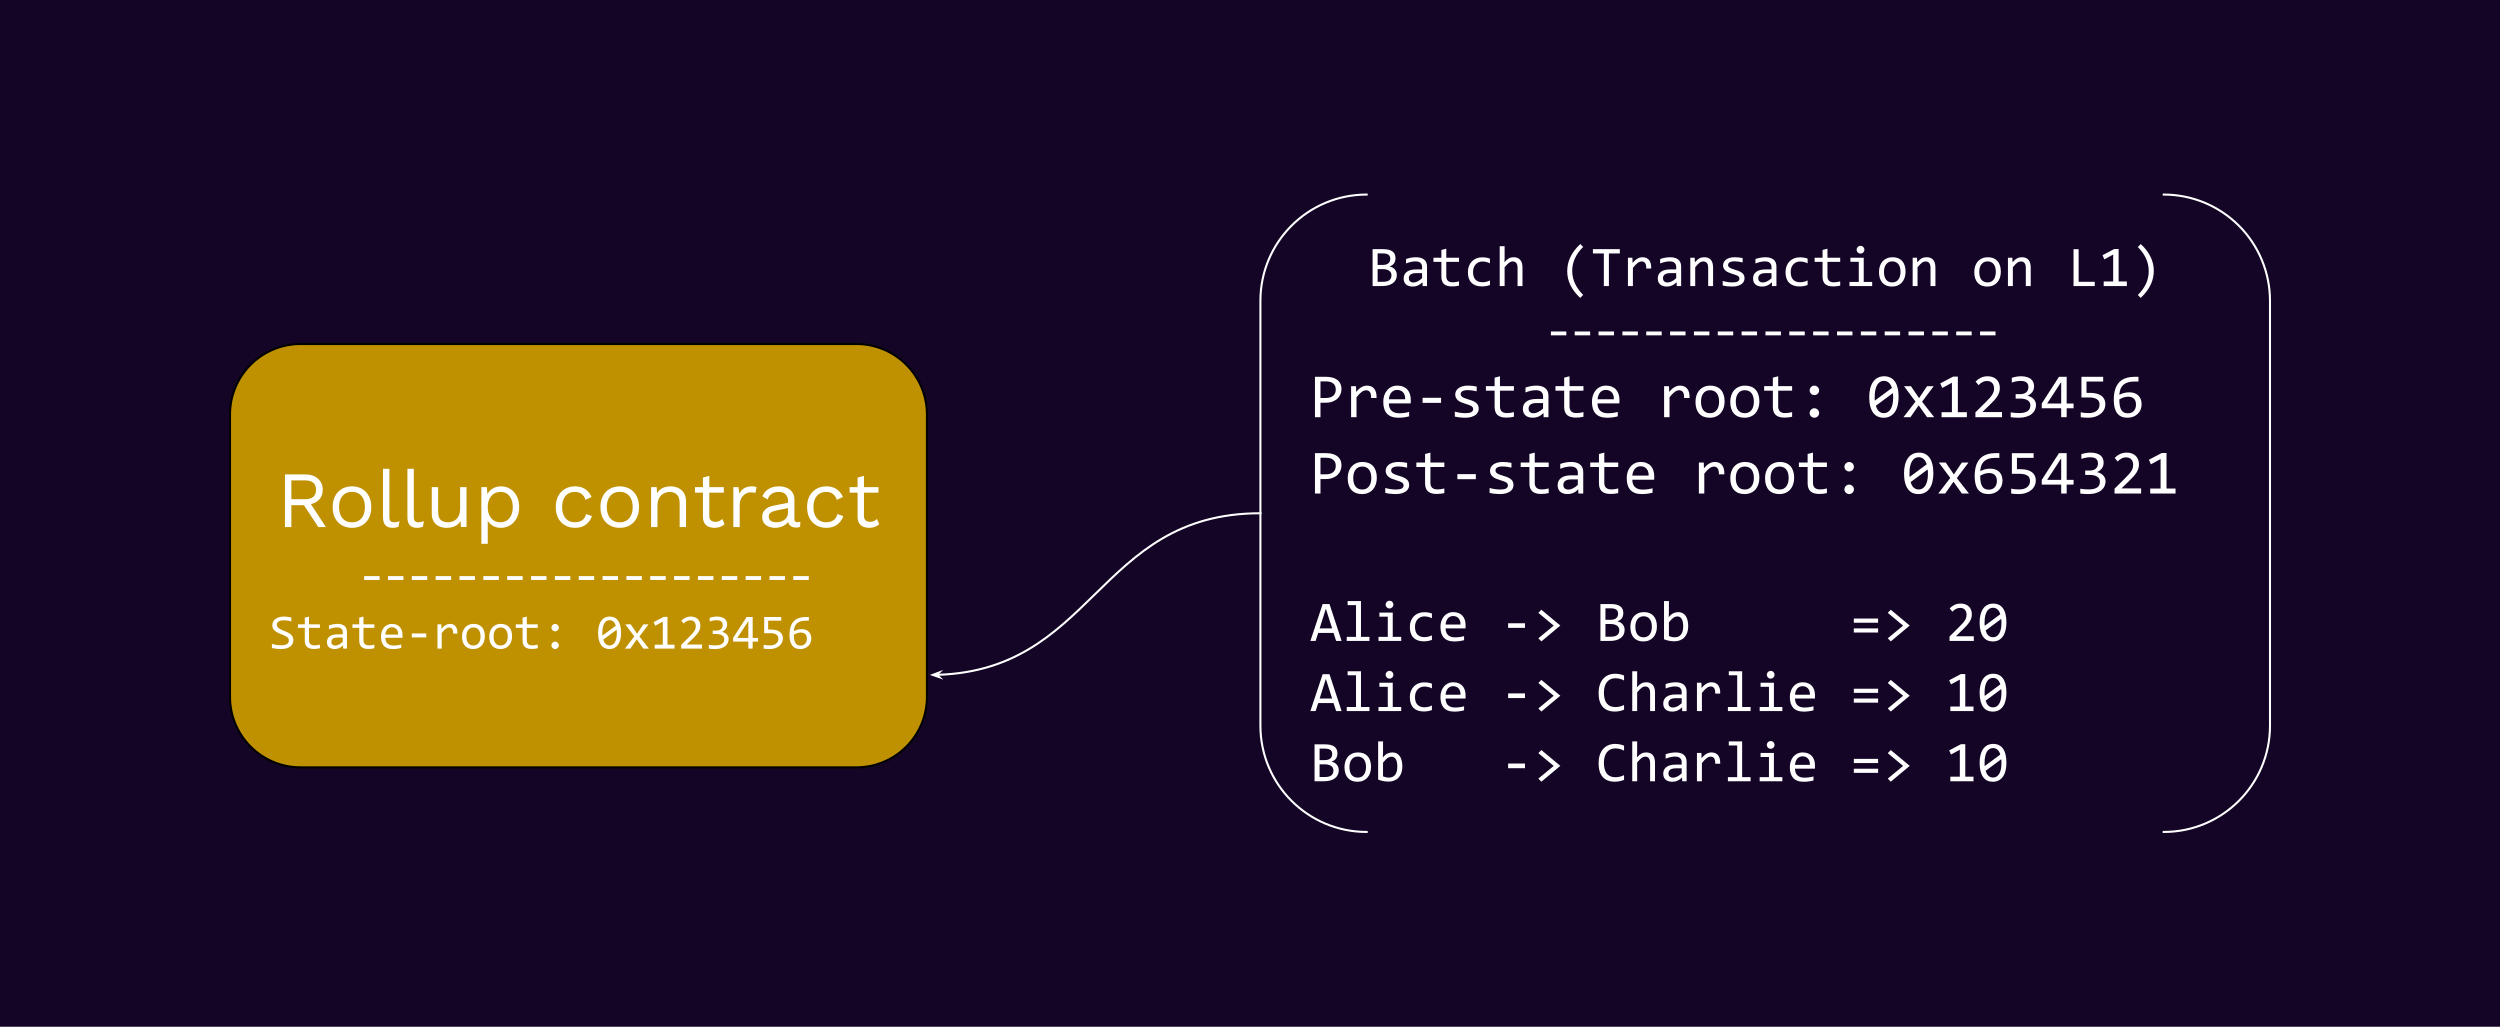 <svg version="1.1" viewBox="0.0 0.0 1211.625 497.499" fill="none" stroke="none" stroke-linecap="square" stroke-miterlimit="10" xmlns:xlink="http://www.w3.org/1999/xlink" xmlns="http://www.w3.org/2000/svg"><rect x="0.0" y="0.0" width="1211.625" height="497.499" fill="#333333" stroke="none"/><clipPath id="p.0"><path d="m0 0l1211.625 0l0 497.499l-1211.625 0l0 -497.499z" clip-rule="nonzero"/></clipPath><g clip-path="url(#p.0)"><path fill="#140526" d="m0 0l1211.625 0l0 497.499l-1211.625 0z" fill-rule="evenodd"/><path fill="#000000" fill-opacity="0.0" d="m610.86 145.779l0 0c0 -28.435 23.051 -51.487 51.487 -51.487l386.318 0c13.655 0 26.751 5.424 36.406 15.08c9.656 9.656 15.08 22.751 15.08 36.407l0 205.94c0 28.435 -23.051 51.487 -51.487 51.487l-386.318 0c-28.435 0 -51.487 -23.051 -51.487 -51.487z" fill-rule="evenodd"/><path fill="#000000" fill-opacity="0.0" d="m662.346 403.206c-28.435 0 -51.487 -23.051 -51.487 -51.487l0 -205.94l0 0c0 -28.435 23.051 -51.487 51.487 -51.487m386.318 0c13.655 0 26.751 5.424 36.406 15.08c9.656 9.656 15.08 22.751 15.08 36.407l0 205.94c0 28.435 -23.051 51.487 -51.487 51.487" fill-rule="evenodd"/><path stroke="#ffffff" stroke-width="1.0" stroke-linejoin="round" stroke-linecap="butt" d="m662.346 403.206c-28.435 0 -51.487 -23.051 -51.487 -51.487l0 -205.94l0 0c0 -28.435 23.051 -51.487 51.487 -51.487m386.318 0c13.655 0 26.751 5.424 36.406 15.08c9.656 9.656 15.08 22.751 15.08 36.407l0 205.94c0 28.435 -23.051 51.487 -51.487 51.487" fill-rule="evenodd"/><path fill="#ffffff" d="m676.964 133.286q0 1.281 -0.5 2.281q-0.5 0.984 -1.422 1.672q-0.922 0.672 -2.234 1.031q-1.297 0.359 -2.891 0.359l-4.688 0l0 -17.875l5.125 0q5.969 0 5.969 4.359q0 1.438 -0.688 2.484q-0.688 1.031 -2.25 1.547q0.719 0.125 1.359 0.453q0.656 0.328 1.141 0.859q0.5 0.516 0.781 1.234q0.297 0.703 0.297 1.594zm-3.172 -7.844q0 -0.547 -0.172 -1.031q-0.156 -0.5 -0.562 -0.844q-0.406 -0.344 -1.109 -0.547q-0.703 -0.203 -1.766 -0.203l-2.516 0l0 5.578l2.438 0q0.828 0 1.5 -0.172q0.688 -0.172 1.172 -0.547q0.484 -0.375 0.75 -0.922q0.266 -0.547 0.266 -1.312zm0.594 7.922q0 -0.688 -0.297 -1.234q-0.281 -0.547 -0.828 -0.922q-0.547 -0.375 -1.344 -0.578q-0.781 -0.203 -1.766 -0.203l-2.484 0l0 6.156l2.578 0q2.078 0 3.109 -0.781q1.031 -0.781 1.031 -2.438zm15.082 5.266l-0.047 -1.844q-1.125 1.109 -2.281 1.609q-1.156 0.484 -2.422 0.484q-1.172 0 -2.016 -0.297q-0.828 -0.312 -1.375 -0.828q-0.531 -0.531 -0.797 -1.234q-0.25 -0.719 -0.25 -1.562q0 -2.062 1.531 -3.219q1.547 -1.172 4.562 -1.172l2.844 0l0 -1.203q0 -1.219 -0.781 -1.953q-0.781 -0.734 -2.375 -0.734q-1.172 0 -2.297 0.266q-1.125 0.25 -2.328 0.734l0 -2.141q0.453 -0.172 1.0 -0.328q0.562 -0.156 1.172 -0.281q0.609 -0.125 1.281 -0.188q0.672 -0.078 1.359 -0.078q1.25 0 2.234 0.281q1.0 0.266 1.688 0.828q0.703 0.547 1.062 1.406q0.375 0.844 0.375 1.984l0 9.469l-2.141 0zm-0.25 -6.25l-3.031 0q-0.875 0 -1.531 0.188q-0.641 0.172 -1.047 0.5q-0.406 0.328 -0.609 0.781q-0.203 0.453 -0.203 1.031q0 0.406 0.125 0.766q0.125 0.359 0.391 0.641q0.281 0.281 0.719 0.453q0.438 0.156 1.062 0.156q0.828 0 1.891 -0.5q1.062 -0.5 2.234 -1.578l0 -2.438zm17.895 6.062q-0.812 0.203 -1.672 0.281q-0.859 0.094 -1.75 0.094q-2.578 0 -3.859 -1.156q-1.266 -1.172 -1.266 -3.594l0 -7.172l-3.844 0l0 -2.0l3.844 0l0 -3.766l2.375 -0.609l0 4.375l6.172 0l0 2.0l-6.172 0l0 6.969q0 1.484 0.781 2.219q0.797 0.734 2.328 0.734q0.656 0 1.438 -0.109q0.781 -0.109 1.625 -0.328l0 2.062zm15.004 -0.312q-0.938 0.344 -1.922 0.516q-0.969 0.172 -2.016 0.172q-3.25 0 -5.016 -1.766q-1.75 -1.766 -1.75 -5.156q0 -1.625 0.5 -2.938q0.516 -1.328 1.422 -2.266q0.922 -0.953 2.188 -1.469q1.281 -0.516 2.812 -0.516q1.062 0 1.984 0.156q0.938 0.141 1.797 0.484l0 2.281q-0.891 -0.469 -1.812 -0.672q-0.922 -0.219 -1.906 -0.219q-0.922 0 -1.734 0.344q-0.812 0.344 -1.438 1q-0.609 0.656 -0.969 1.609q-0.344 0.938 -0.344 2.125q0 2.484 1.203 3.734q1.203 1.234 3.359 1.234q0.969 0 1.875 -0.219q0.906 -0.219 1.766 -0.656l0 2.219zm15.754 0.5l-2.375 0l0 -8.766q0 -1.578 -0.594 -2.359q-0.594 -0.797 -1.703 -0.797q-0.484 0 -0.906 0.141q-0.406 0.125 -0.859 0.453q-0.453 0.312 -0.984 0.859q-0.531 0.547 -1.234 1.359l0 9.109l-2.375 0l0 -19.313l2.375 0l0 5.578l-0.078 2.172q0.562 -0.672 1.094 -1.125q0.547 -0.469 1.078 -0.75q0.547 -0.297 1.109 -0.406q0.562 -0.125 1.156 -0.125q2.062 0 3.172 1.25q1.125 1.25 1.125 3.766l0 8.953zm27.977 5.75q-6.297 -5.844 -6.297 -12.922q0 -1.641 0.328 -3.281q0.328 -1.656 1.078 -3.313q0.75 -1.656 1.969 -3.312q1.219 -1.656 2.969 -3.281l1.391 1.406q-5.312 5.234 -5.312 11.609q0 3.172 1.344 6.109q1.344 2.922 3.969 5.516l-1.438 1.469zm19.207 -21.547l-5.297 0l0 15.797l-2.453 0l0 -15.797l-5.297 0l0 -2.078l13.047 0l0 2.078zm3.926 2.062l2.172 0l0.062 2.531q1.219 -1.453 2.406 -2.109q1.188 -0.656 2.391 -0.656q2.125 0 3.219 1.375q1.109 1.375 1.031 4.109l-2.406 0q0.031 -1.812 -0.531 -2.625q-0.562 -0.812 -1.656 -0.812q-0.484 0 -0.969 0.172q-0.484 0.172 -1.0 0.547q-0.516 0.375 -1.094 0.969q-0.562 0.578 -1.219 1.422l0 8.812l-2.406 0l0 -13.734zm23.645 13.734l-0.047 -1.844q-1.125 1.109 -2.281 1.609q-1.156 0.484 -2.422 0.484q-1.172 0 -2.016 -0.297q-0.828 -0.312 -1.375 -0.828q-0.531 -0.531 -0.797 -1.234q-0.25 -0.719 -0.25 -1.562q0 -2.062 1.531 -3.219q1.547 -1.172 4.562 -1.172l2.844 0l0 -1.203q0 -1.219 -0.781 -1.953q-0.781 -0.734 -2.375 -0.734q-1.172 0 -2.297 0.266q-1.125 0.25 -2.328 0.734l0 -2.141q0.453 -0.172 1.0 -0.328q0.562 -0.156 1.172 -0.281q0.609 -0.125 1.281 -0.188q0.672 -0.078 1.359 -0.078q1.25 0 2.234 0.281q1.0 0.266 1.688 0.828q0.703 0.547 1.062 1.406q0.375 0.844 0.375 1.984l0 9.469l-2.141 0zm-0.25 -6.25l-3.031 0q-0.875 0 -1.531 0.188q-0.641 0.172 -1.047 0.5q-0.406 0.328 -0.609 0.781q-0.203 0.453 -0.203 1.031q0 0.406 0.125 0.766q0.125 0.359 0.391 0.641q0.281 0.281 0.719 0.453q0.438 0.156 1.062 0.156q0.828 0 1.891 -0.5q1.062 -0.5 2.234 -1.578l0 -2.438zm6.832 -7.484l2.125 0l0.094 2.219q0.594 -0.703 1.156 -1.172q0.562 -0.484 1.094 -0.766q0.547 -0.281 1.109 -0.391q0.562 -0.125 1.156 -0.125q2.125 0 3.203 1.25q1.094 1.25 1.094 3.766l0 8.953l-2.375 0l0 -8.766q0 -1.609 -0.609 -2.375q-0.594 -0.781 -1.781 -0.781q-0.438 0 -0.859 0.141q-0.422 0.125 -0.875 0.453q-0.438 0.312 -0.969 0.859q-0.531 0.547 -1.188 1.359l0 9.109l-2.375 0l0 -13.734zm26.27 9.984q0 0.734 -0.25 1.312q-0.25 0.562 -0.672 1.016q-0.422 0.438 -0.984 0.75q-0.562 0.312 -1.203 0.531q-0.625 0.203 -1.297 0.297q-0.672 0.094 -1.312 0.094q-1.391 0 -2.562 -0.125q-1.172 -0.125 -2.297 -0.406l0 -2.188q1.203 0.344 2.391 0.531q1.203 0.172 2.375 0.172q1.703 0 2.516 -0.453q0.828 -0.469 0.828 -1.344q0 -0.359 -0.125 -0.656q-0.125 -0.297 -0.469 -0.562q-0.344 -0.266 -1.062 -0.547q-0.719 -0.297 -1.969 -0.656q-0.922 -0.281 -1.719 -0.625q-0.781 -0.344 -1.359 -0.828q-0.562 -0.484 -0.891 -1.125q-0.328 -0.641 -0.328 -1.516q0 -0.578 0.266 -1.25q0.266 -0.688 0.906 -1.266q0.641 -0.594 1.734 -0.984q1.094 -0.391 2.734 -0.391q0.812 0 1.797 0.094q0.984 0.078 2.047 0.297l0 2.125q-1.125 -0.281 -2.125 -0.406q-1.0 -0.125 -1.75 -0.125q-0.891 0 -1.5 0.141q-0.594 0.125 -0.984 0.375q-0.375 0.234 -0.547 0.562q-0.156 0.313 -0.156 0.672q0 0.375 0.141 0.688q0.156 0.297 0.547 0.578q0.391 0.266 1.078 0.547q0.703 0.281 1.828 0.609q1.219 0.359 2.047 0.75q0.828 0.391 1.344 0.875q0.531 0.469 0.75 1.078q0.234 0.594 0.234 1.359zm13.332 3.75l-0.047 -1.844q-1.125 1.109 -2.281 1.609q-1.156 0.484 -2.422 0.484q-1.172 0 -2.016 -0.297q-0.828 -0.312 -1.375 -0.828q-0.531 -0.531 -0.797 -1.234q-0.25 -0.719 -0.25 -1.562q0 -2.062 1.531 -3.219q1.547 -1.172 4.562 -1.172l2.844 0l0 -1.203q0 -1.219 -0.781 -1.953q-0.781 -0.734 -2.375 -0.734q-1.172 0 -2.297 0.266q-1.125 0.25 -2.328 0.734l0 -2.141q0.453 -0.172 1.0 -0.328q0.562 -0.156 1.172 -0.281q0.609 -0.125 1.281 -0.188q0.672 -0.078 1.359 -0.078q1.25 0 2.234 0.281q1.0 0.266 1.688 0.828q0.703 0.547 1.062 1.406q0.375 0.844 0.375 1.984l0 9.469l-2.141 0zm-0.25 -6.25l-3.031 0q-0.875 0 -1.531 0.188q-0.641 0.172 -1.047 0.5q-0.406 0.328 -0.609 0.781q-0.203 0.453 -0.203 1.031q0 0.406 0.125 0.766q0.125 0.359 0.391 0.641q0.281 0.281 0.719 0.453q0.438 0.156 1.062 0.156q0.828 0 1.891 -0.5q1.062 -0.5 2.234 -1.578l0 -2.438zm17.504 5.75q-0.938 0.344 -1.922 0.516q-0.969 0.172 -2.016 0.172q-3.25 0 -5.016 -1.766q-1.75 -1.766 -1.75 -5.156q0 -1.625 0.5 -2.938q0.516 -1.328 1.422 -2.266q0.922 -0.953 2.188 -1.469q1.281 -0.516 2.812 -0.516q1.062 0 1.984 0.156q0.938 0.141 1.797 0.484l0 2.281q-0.891 -0.469 -1.812 -0.672q-0.922 -0.219 -1.906 -0.219q-0.922 0 -1.734 0.344q-0.812 0.344 -1.438 1q-0.609 0.656 -0.969 1.609q-0.344 0.938 -0.344 2.125q0 2.484 1.203 3.734q1.203 1.234 3.359 1.234q0.969 0 1.875 -0.219q0.906 -0.219 1.766 -0.656l0 2.219zm15.785 0.312q-0.812 0.203 -1.672 0.281q-0.859 0.094 -1.75 0.094q-2.578 0 -3.859 -1.156q-1.266 -1.172 -1.266 -3.594l0 -7.172l-3.844 0l0 -2.0l3.844 0l0 -3.766l2.375 -0.609l0 4.375l6.172 0l0 2.0l-6.172 0l0 6.969q0 1.484 0.781 2.219q0.797 0.734 2.328 0.734q0.656 0 1.438 -0.109q0.781 -0.109 1.625 -0.328l0 2.062zm9.004 -11.578l-4.062 0l0 -1.969l6.469 0l0 11.75l4.094 0l0 1.984l-11.0 0l0 -1.984l4.5 0l0 -9.781zm0.844 -7.719q0.391 0 0.734 0.141q0.344 0.141 0.594 0.406q0.25 0.266 0.391 0.609q0.156 0.328 0.156 0.719q0 0.375 -0.156 0.719q-0.141 0.344 -0.391 0.609q-0.25 0.25 -0.594 0.406q-0.344 0.141 -0.734 0.141q-0.406 0 -0.75 -0.141q-0.328 -0.156 -0.594 -0.406q-0.25 -0.266 -0.391 -0.609q-0.141 -0.344 -0.141 -0.719q0 -0.391 0.141 -0.719q0.141 -0.344 0.391 -0.609q0.266 -0.266 0.594 -0.406q0.344 -0.141 0.75 -0.141zm21.832 12.516q0 1.594 -0.453 2.938q-0.453 1.328 -1.297 2.281q-0.844 0.938 -2.062 1.469q-1.219 0.531 -2.766 0.531q-1.484 0 -2.656 -0.453q-1.156 -0.469 -1.969 -1.359q-0.812 -0.891 -1.25 -2.203q-0.422 -1.312 -0.422 -3.016q0 -1.594 0.438 -2.906q0.453 -1.328 1.297 -2.281q0.859 -0.953 2.078 -1.469q1.219 -0.531 2.75 -0.531q1.484 0 2.656 0.453q1.172 0.453 1.984 1.344q0.812 0.875 1.234 2.188q0.438 1.312 0.438 3.016zm-2.438 0.109q0 -1.281 -0.281 -2.219q-0.281 -0.953 -0.797 -1.594q-0.516 -0.641 -1.266 -0.953q-0.75 -0.328 -1.656 -0.328q-1.078 0 -1.844 0.422q-0.75 0.422 -1.234 1.125q-0.484 0.688 -0.719 1.609q-0.219 0.922 -0.219 1.938q0 1.266 0.281 2.234q0.281 0.953 0.797 1.594q0.531 0.625 1.266 0.953q0.734 0.312 1.672 0.312q1.062 0 1.812 -0.406q0.766 -0.422 1.25 -1.125q0.484 -0.703 0.703 -1.625q0.234 -0.922 0.234 -1.938zm5.879 -6.875l2.125 0l0.094 2.219q0.594 -0.703 1.156 -1.172q0.562 -0.484 1.094 -0.766q0.547 -0.281 1.109 -0.391q0.562 -0.125 1.156 -0.125q2.125 0 3.203 1.25q1.094 1.25 1.094 3.766l0 8.953l-2.375 0l0 -8.766q0 -1.609 -0.609 -2.375q-0.594 -0.781 -1.781 -0.781q-0.438 0 -0.859 0.141q-0.422 0.125 -0.875 0.453q-0.438 0.312 -0.969 0.859q-0.531 0.547 -1.188 1.359l0 9.109l-2.375 0l0 -13.734zm42.742 6.766q0 1.594 -0.453 2.938q-0.453 1.328 -1.297 2.281q-0.844 0.938 -2.062 1.469q-1.219 0.531 -2.766 0.531q-1.484 0 -2.656 -0.453q-1.156 -0.469 -1.969 -1.359q-0.812 -0.891 -1.25 -2.203q-0.422 -1.312 -0.422 -3.016q0 -1.594 0.438 -2.906q0.453 -1.328 1.297 -2.281q0.859 -0.953 2.078 -1.469q1.219 -0.531 2.75 -0.531q1.484 0 2.656 0.453q1.172 0.453 1.984 1.344q0.812 0.875 1.234 2.188q0.438 1.312 0.438 3.016zm-2.438 0.109q0 -1.281 -0.281 -2.219q-0.281 -0.953 -0.797 -1.594q-0.516 -0.641 -1.266 -0.953q-0.75 -0.328 -1.656 -0.328q-1.078 0 -1.844 0.422q-0.75 0.422 -1.234 1.125q-0.484 0.688 -0.719 1.609q-0.219 0.922 -0.219 1.938q0 1.266 0.281 2.234q0.281 0.953 0.797 1.594q0.531 0.625 1.266 0.953q0.734 0.312 1.672 0.312q1.062 0 1.812 -0.406q0.766 -0.422 1.25 -1.125q0.484 -0.703 0.703 -1.625q0.234 -0.922 0.234 -1.938zm5.879 -6.875l2.125 0l0.094 2.219q0.594 -0.703 1.156 -1.172q0.562 -0.484 1.094 -0.766q0.547 -0.281 1.109 -0.391q0.562 -0.125 1.156 -0.125q2.125 0 3.203 1.25q1.094 1.25 1.094 3.766l0 8.953l-2.375 0l0 -8.766q0 -1.609 -0.609 -2.375q-0.594 -0.781 -1.781 -0.781q-0.438 0 -0.859 0.141q-0.422 0.125 -0.875 0.453q-0.438 0.312 -0.969 0.859q-0.531 0.547 -1.188 1.359l0 9.109l-2.375 0l0 -13.734zm42.07 13.734l-10.281 0l0 -17.875l2.469 0l0 15.797l7.812 0l0 2.078zm15.551 0l-11.219 0l0 -2.219l4.594 0l0 -13.047l-4.281 2.328l-0.875 -2.016l5.688 -3.0l2.109 0l0 15.734l3.984 0l0 2.219zm6.754 -20.359q6.312 5.844 6.312 12.984q0 1.484 -0.312 3.078q-0.297 1.578 -1.016 3.25q-0.719 1.656 -1.953 3.359q-1.219 1.703 -3.078 3.438l-1.375 -1.422q2.656 -2.625 3.969 -5.5q1.312 -2.875 1.312 -6.016q0 -6.516 -5.281 -11.703l1.422 -1.469z" fill-rule="nonzero"/><path fill="#ffffff" d="m759.115 160.65l0 1.875l-7.484 0l0 -1.875l7.484 0zm11.555 0l0 1.875l-7.484 0l0 -1.875l7.484 0zm11.555 0l0 1.875l-7.484 0l0 -1.875l7.484 0zm11.555 0l0 1.875l-7.484 0l0 -1.875l7.484 0zm11.555 0l0 1.875l-7.484 0l0 -1.875l7.484 0zm11.555 0l0 1.875l-7.484 0l0 -1.875l7.484 0zm11.555 0l0 1.875l-7.484 0l0 -1.875l7.484 0zm11.555 0l0 1.875l-7.484 0l0 -1.875l7.484 0zm11.555 0l0 1.875l-7.484 0l0 -1.875l7.484 0zm11.555 0l0 1.875l-7.484 0l0 -1.875l7.484 0zm11.555 0l0 1.875l-7.484 0l0 -1.875l7.484 0zm11.555 0l0 1.875l-7.484 0l0 -1.875l7.484 0zm11.555 0l0 1.875l-7.484 0l0 -1.875l7.484 0zm11.555 0l0 1.875l-7.484 0l0 -1.875l7.484 0zm11.555 0l0 1.875l-7.484 0l0 -1.875l7.484 0zm11.555 0l0 1.875l-7.484 0l0 -1.875l7.484 0zm11.555 0l0 1.875l-7.484 0l0 -1.875l7.484 0zm11.555 0l0 1.875l-7.484 0l0 -1.875l7.484 0zm11.555 0l0 1.875l-7.484 0l0 -1.875l7.484 0z" fill-rule="nonzero"/><path fill="#ffffff" d="m650.143 188.611q0 1.203 -0.453 2.375q-0.438 1.172 -1.391 2.109q-0.938 0.922 -2.406 1.5q-1.469 0.578 -3.5 0.578l-2.422 0l0 7.016l-2.672 0l0 -19.562l5.516 0q1.453 0 2.781 0.328q1.328 0.312 2.344 1.031q1.016 0.719 1.609 1.859q0.594 1.141 0.594 2.766zm-2.766 0.125q0 -1.891 -1.234 -2.891q-1.234 -1.0 -3.453 -1.0l-2.719 0l0 8.047l2.484 0q2.359 0 3.641 -1.031q1.281 -1.031 1.281 -3.125zm7.433 -1.578l2.375 0l0.078 2.766q1.328 -1.594 2.625 -2.312q1.297 -0.719 2.609 -0.719q2.328 0 3.531 1.516q1.219 1.5 1.125 4.484l-2.641 0q0.047 -1.969 -0.578 -2.859q-0.609 -0.891 -1.812 -0.891q-0.531 0 -1.062 0.188q-0.531 0.188 -1.094 0.594q-0.547 0.406 -1.188 1.062q-0.625 0.641 -1.344 1.547l0 9.656l-2.625 0l0 -15.031zm28.933 6.719q0 0.562 -0.016 0.938q-0.016 0.375 -0.047 0.703l-10.562 0q0 2.297 1.281 3.531q1.297 1.234 3.719 1.234q0.672 0 1.328 -0.047q0.656 -0.047 1.266 -0.141q0.609 -0.094 1.172 -0.203q0.562 -0.109 1.047 -0.25l0 2.141q-1.062 0.297 -2.406 0.484q-1.344 0.188 -2.781 0.188q-1.922 0 -3.312 -0.516q-1.391 -0.531 -2.281 -1.516q-0.891 -1.0 -1.328 -2.438q-0.422 -1.453 -0.422 -3.281q0 -1.594 0.453 -3.0q0.469 -1.422 1.344 -2.484q0.875 -1.078 2.141 -1.703q1.266 -0.625 2.891 -0.625q1.578 0 2.781 0.5q1.219 0.484 2.047 1.391q0.828 0.906 1.25 2.203q0.438 1.297 0.438 2.891zm-2.719 -0.375q0.047 -1.0 -0.203 -1.828q-0.234 -0.828 -0.734 -1.422q-0.5 -0.609 -1.25 -0.938q-0.734 -0.344 -1.734 -0.344q-0.844 0 -1.547 0.328q-0.703 0.328 -1.219 0.938q-0.516 0.594 -0.828 1.438q-0.312 0.828 -0.391 1.828l7.906 0zm17.386 1.75l-8.953 0l0 -2.453l8.953 0l0 2.453zm18.246 2.844q0 0.781 -0.281 1.422q-0.266 0.625 -0.734 1.109q-0.453 0.484 -1.078 0.828q-0.609 0.344 -1.312 0.578q-0.688 0.219 -1.422 0.312q-0.734 0.109 -1.438 0.109q-1.516 0 -2.797 -0.141q-1.281 -0.125 -2.516 -0.422l0 -2.391q1.328 0.375 2.625 0.562q1.297 0.188 2.594 0.188q1.859 0 2.75 -0.5q0.906 -0.516 0.906 -1.453q0 -0.406 -0.141 -0.719q-0.141 -0.328 -0.516 -0.625q-0.375 -0.297 -1.156 -0.609q-0.781 -0.312 -2.141 -0.719q-1.031 -0.297 -1.891 -0.672q-0.859 -0.391 -1.484 -0.906q-0.625 -0.531 -0.984 -1.234q-0.359 -0.703 -0.359 -1.656q0 -0.625 0.281 -1.375q0.297 -0.75 1.0 -1.391q0.703 -0.641 1.906 -1.062q1.203 -0.438 2.984 -0.438q0.891 0 1.969 0.094q1.078 0.094 2.25 0.344l0 2.312q-1.234 -0.297 -2.344 -0.438q-1.094 -0.141 -1.891 -0.141q-0.984 0 -1.656 0.156q-0.656 0.141 -1.078 0.406q-0.406 0.266 -0.594 0.625q-0.172 0.344 -0.172 0.734q0 0.406 0.156 0.734q0.156 0.328 0.578 0.641q0.438 0.312 1.203 0.625q0.766 0.297 1.984 0.656q1.344 0.391 2.25 0.812q0.906 0.422 1.469 0.953q0.578 0.531 0.828 1.188q0.25 0.656 0.25 1.5zm17.058 3.891q-0.875 0.219 -1.828 0.312q-0.938 0.094 -1.906 0.094q-2.828 0 -4.219 -1.266q-1.391 -1.281 -1.391 -3.938l0 -7.844l-4.219 0l0 -2.188l4.219 0l0 -4.125l2.594 -0.672l0 4.797l6.75 0l0 2.188l-6.75 0l0 7.641q0 1.609 0.859 2.422q0.859 0.797 2.547 0.797q0.719 0 1.562 -0.109q0.859 -0.125 1.781 -0.359l0 2.25zm14.402 0.203l-0.062 -2.016q-1.219 1.203 -2.484 1.75q-1.266 0.531 -2.656 0.531q-1.297 0 -2.203 -0.328q-0.906 -0.328 -1.5 -0.906q-0.594 -0.578 -0.875 -1.344q-0.281 -0.781 -0.281 -1.703q0 -2.25 1.688 -3.531q1.688 -1.281 4.984 -1.281l3.109 0l0 -1.328q0 -1.328 -0.859 -2.125q-0.844 -0.797 -2.594 -0.797q-1.281 0 -2.516 0.281q-1.234 0.281 -2.547 0.812l0 -2.359q0.5 -0.172 1.094 -0.344q0.609 -0.172 1.281 -0.312q0.672 -0.141 1.406 -0.219q0.734 -0.078 1.484 -0.078q1.359 0 2.453 0.297q1.094 0.297 1.844 0.922q0.766 0.609 1.172 1.547q0.406 0.922 0.406 2.172l0 10.359l-2.344 0zm-0.281 -6.844l-3.312 0q-0.969 0 -1.672 0.203q-0.703 0.188 -1.156 0.547q-0.453 0.359 -0.672 0.859q-0.203 0.5 -0.203 1.141q0 0.422 0.125 0.828q0.141 0.391 0.438 0.703q0.297 0.297 0.781 0.484q0.484 0.172 1.172 0.172q0.891 0 2.047 -0.547q1.172 -0.547 2.453 -1.719l0 -2.672zm19.589 6.641q-0.875 0.219 -1.828 0.312q-0.938 0.094 -1.906 0.094q-2.828 0 -4.219 -1.266q-1.391 -1.281 -1.391 -3.938l0 -7.844l-4.219 0l0 -2.188l4.219 0l0 -4.125l2.594 -0.672l0 4.797l6.75 0l0 2.188l-6.75 0l0 7.641q0 1.609 0.859 2.422q0.859 0.797 2.547 0.797q0.719 0 1.562 -0.109q0.859 -0.125 1.781 -0.359l0 2.25zm17.449 -8.109q0 0.562 -0.016 0.938q-0.016 0.375 -0.047 0.703l-10.562 0q0 2.297 1.281 3.531q1.297 1.234 3.719 1.234q0.672 0 1.328 -0.047q0.656 -0.047 1.266 -0.141q0.609 -0.094 1.172 -0.203q0.562 -0.109 1.047 -0.25l0 2.141q-1.062 0.297 -2.406 0.484q-1.344 0.188 -2.781 0.188q-1.922 0 -3.312 -0.516q-1.391 -0.531 -2.281 -1.516q-0.891 -1.0 -1.328 -2.438q-0.422 -1.453 -0.422 -3.281q0 -1.594 0.453 -3.0q0.469 -1.422 1.344 -2.484q0.875 -1.078 2.141 -1.703q1.266 -0.625 2.891 -0.625q1.578 0 2.781 0.5q1.219 0.484 2.047 1.391q0.828 0.906 1.25 2.203q0.438 1.297 0.438 2.891zm-2.719 -0.375q0.047 -1.0 -0.203 -1.828q-0.234 -0.828 -0.734 -1.422q-0.5 -0.609 -1.25 -0.938q-0.734 -0.344 -1.734 -0.344q-0.844 0 -1.547 0.328q-0.703 0.328 -1.219 0.938q-0.516 0.594 -0.828 1.438q-0.312 0.828 -0.391 1.828l7.906 0zm24.351 -6.344l2.375 0l0.078 2.766q1.328 -1.594 2.625 -2.312q1.297 -0.719 2.609 -0.719q2.328 0 3.531 1.516q1.219 1.5 1.125 4.484l-2.641 0q0.047 -1.969 -0.578 -2.859q-0.609 -0.891 -1.812 -0.891q-0.531 0 -1.062 0.188q-0.531 0.188 -1.094 0.594q-0.547 0.406 -1.188 1.062q-0.625 0.641 -1.344 1.547l0 9.656l-2.625 0l0 -15.031zm29.324 7.391q0 1.766 -0.5 3.219q-0.5 1.453 -1.422 2.5q-0.922 1.031 -2.266 1.609q-1.328 0.578 -3.016 0.578q-1.625 0 -2.906 -0.5q-1.281 -0.5 -2.172 -1.469q-0.891 -0.969 -1.359 -2.406q-0.469 -1.438 -0.469 -3.312q0 -1.75 0.484 -3.188q0.5 -1.453 1.422 -2.484q0.938 -1.047 2.266 -1.625q1.344 -0.578 3.031 -0.578q1.609 0 2.891 0.5q1.281 0.5 2.172 1.469q0.891 0.969 1.359 2.406q0.484 1.438 0.484 3.281zm-2.672 0.125q0 -1.391 -0.312 -2.422q-0.297 -1.047 -0.875 -1.734q-0.562 -0.703 -1.375 -1.047q-0.812 -0.359 -1.828 -0.359q-1.156 0 -2.0 0.453q-0.828 0.453 -1.359 1.219q-0.531 0.766 -0.781 1.781q-0.234 1.0 -0.234 2.109q0 1.391 0.297 2.438q0.312 1.047 0.875 1.75q0.578 0.688 1.375 1.047q0.812 0.344 1.828 0.344q1.172 0 2.0 -0.453q0.828 -0.453 1.359 -1.219q0.531 -0.766 0.781 -1.766q0.25 -1.016 0.25 -2.141zm19.527 -0.125q0 1.766 -0.5 3.219q-0.5 1.453 -1.422 2.5q-0.922 1.031 -2.266 1.609q-1.328 0.578 -3.016 0.578q-1.625 0 -2.906 -0.5q-1.281 -0.5 -2.172 -1.469q-0.891 -0.969 -1.359 -2.406q-0.469 -1.438 -0.469 -3.312q0 -1.75 0.484 -3.188q0.5 -1.453 1.422 -2.484q0.938 -1.047 2.266 -1.625q1.344 -0.578 3.031 -0.578q1.609 0 2.891 0.5q1.281 0.5 2.172 1.469q0.891 0.969 1.359 2.406q0.484 1.438 0.484 3.281zm-2.672 0.125q0 -1.391 -0.312 -2.422q-0.297 -1.047 -0.875 -1.734q-0.562 -0.703 -1.375 -1.047q-0.812 -0.359 -1.828 -0.359q-1.156 0 -2.0 0.453q-0.828 0.453 -1.359 1.219q-0.531 0.766 -0.781 1.781q-0.234 1.0 -0.234 2.109q0 1.391 0.297 2.438q0.312 1.047 0.875 1.75q0.578 0.688 1.375 1.047q0.812 0.344 1.828 0.344q1.172 0 2.0 -0.453q0.828 -0.453 1.359 -1.219q0.531 -0.766 0.781 -1.766q0.25 -1.016 0.25 -2.141zm18.542 7.312q-0.875 0.219 -1.828 0.312q-0.938 0.094 -1.906 0.094q-2.828 0 -4.219 -1.266q-1.391 -1.281 -1.391 -3.938l0 -7.844l-4.219 0l0 -2.188l4.219 0l0 -4.125l2.594 -0.672l0 4.797l6.75 0l0 2.188l-6.75 0l0 7.641q0 1.609 0.859 2.422q0.859 0.797 2.547 0.797q0.719 0 1.562 -0.109q0.859 -0.125 1.781 -0.359l0 2.25zm10.777 -15.094q0.469 0 0.891 0.188q0.422 0.188 0.734 0.5q0.312 0.312 0.5 0.734q0.188 0.422 0.188 0.875q0 0.484 -0.188 0.906q-0.188 0.406 -0.5 0.719q-0.312 0.312 -0.734 0.5q-0.422 0.172 -0.891 0.172q-0.469 0 -0.891 -0.172q-0.406 -0.188 -0.719 -0.5q-0.312 -0.312 -0.5 -0.719q-0.172 -0.422 -0.172 -0.906q0 -0.453 0.172 -0.875q0.188 -0.422 0.5 -0.734q0.312 -0.312 0.719 -0.5q0.422 -0.188 0.891 -0.188zm0 10.969q0.469 0 0.891 0.188q0.422 0.188 0.734 0.5q0.312 0.312 0.5 0.734q0.188 0.422 0.188 0.891q0 0.469 -0.188 0.891q-0.188 0.406 -0.5 0.719q-0.312 0.312 -0.734 0.484q-0.422 0.188 -0.891 0.188q-0.469 0 -0.891 -0.188q-0.406 -0.172 -0.719 -0.484q-0.312 -0.312 -0.5 -0.719q-0.172 -0.422 -0.172 -0.891q0 -0.469 0.172 -0.891q0.188 -0.422 0.5 -0.734q0.312 -0.312 0.719 -0.5q0.422 -0.188 0.891 -0.188zm40.819 -5.453q0 2.25 -0.453 4.109q-0.438 1.844 -1.359 3.172q-0.906 1.312 -2.266 2.047q-1.344 0.719 -3.172 0.719q-1.578 0 -2.875 -0.578q-1.281 -0.594 -2.188 -1.828q-0.906 -1.234 -1.406 -3.125q-0.5 -1.906 -0.5 -4.516q0 -2.234 0.453 -4.094q0.469 -1.859 1.375 -3.172q0.906 -1.328 2.266 -2.047q1.359 -0.734 3.172 -0.734q1.578 0 2.859 0.594q1.281 0.578 2.188 1.812q0.922 1.234 1.406 3.141q0.5 1.906 0.5 4.5zm-2.625 0.094q0 -0.5 -0.047 -1.0q-0.031 -0.516 -0.078 -0.984l-8.281 6.141q0.234 0.781 0.578 1.453q0.344 0.656 0.828 1.125q0.484 0.469 1.109 0.734q0.625 0.266 1.406 0.266q1.031 0 1.859 -0.5q0.828 -0.5 1.406 -1.469q0.594 -0.969 0.906 -2.406q0.312 -1.453 0.312 -3.359zm-8.953 -0.172q0 0.453 0 0.922q0.016 0.469 0.062 0.906l8.281 -6.125q-0.234 -0.766 -0.578 -1.391q-0.344 -0.641 -0.828 -1.094q-0.469 -0.453 -1.094 -0.703q-0.609 -0.266 -1.375 -0.266q-1.016 0 -1.844 0.5q-0.828 0.5 -1.422 1.484q-0.578 0.969 -0.891 2.422q-0.312 1.438 -0.312 3.344zm28.839 9.859l-3.453 0l-4.062 -5.734l-4.0 5.734l-3.375 0l5.828 -7.547l-5.562 -7.484l3.344 0l3.953 5.781l3.875 -5.781l3.219 0l-5.641 7.547l5.875 7.484zm15.839 0l-12.281 0l0 -2.422l5.031 0l0 -14.281l-4.688 2.547l-0.969 -2.219l6.234 -3.281l2.297 0l0 17.234l4.375 0l0 2.422zm17.027 0l-12.891 0l0 -2.328l5.062 -5.031q1.234 -1.234 2.016 -2.125q0.781 -0.906 1.203 -1.641q0.438 -0.75 0.594 -1.406q0.156 -0.656 0.156 -1.422q0 -0.719 -0.203 -1.359q-0.188 -0.656 -0.594 -1.141q-0.406 -0.5 -1.062 -0.781q-0.641 -0.297 -1.531 -0.297q-1.25 0 -2.266 0.562q-1.016 0.547 -1.859 1.438l-1.438 -1.734q1.109 -1.156 2.547 -1.859q1.438 -0.703 3.359 -0.703q1.297 0 2.359 0.391q1.078 0.375 1.859 1.109q0.781 0.734 1.203 1.797q0.438 1.062 0.438 2.406q0 1.109 -0.312 2.078q-0.297 0.953 -0.906 1.906q-0.594 0.953 -1.516 1.969q-0.922 1.016 -2.188 2.234l-3.547 3.453l9.516 0l0 2.484zm16.48 -5.938q0 1.281 -0.531 2.422q-0.516 1.125 -1.562 1.969q-1.047 0.844 -2.641 1.328q-1.594 0.484 -3.703 0.484q-1.156 0 -2.094 -0.078q-0.922 -0.062 -1.734 -0.188l0 -2.328q0.938 0.156 1.969 0.25q1.031 0.094 2.109 0.094q1.469 0 2.5 -0.266q1.047 -0.266 1.703 -0.75q0.656 -0.5 0.953 -1.203q0.297 -0.703 0.297 -1.594q0 -0.797 -0.359 -1.391q-0.359 -0.609 -1.016 -1.016q-0.641 -0.406 -1.547 -0.609q-0.906 -0.203 -1.984 -0.203l-2.234 0l0 -2.141l2.266 0q0.891 0 1.609 -0.219q0.734 -0.234 1.25 -0.672q0.516 -0.438 0.781 -1.062q0.281 -0.641 0.281 -1.453q0 -1.578 -0.969 -2.297q-0.953 -0.719 -2.797 -0.719q-1.0 0 -2.047 0.203q-1.047 0.188 -2.234 0.578l0 -2.281q0.5 -0.172 1.078 -0.312q0.578 -0.141 1.156 -0.234q0.578 -0.109 1.141 -0.156q0.578 -0.047 1.094 -0.047q1.562 0 2.734 0.344q1.188 0.328 1.984 0.953q0.797 0.625 1.188 1.531q0.406 0.891 0.406 2.016q0 1.672 -0.859 2.812q-0.859 1.141 -2.359 1.812q0.766 0.125 1.5 0.484q0.75 0.359 1.344 0.922q0.594 0.562 0.953 1.328q0.375 0.75 0.375 1.688zm18.199 1.609l-3.344 0l0 4.328l-2.656 0l0 -4.328l-9.422 0l0 -2.281l8.344 -12.953l3.734 0l0 12.953l3.344 0l0 2.281zm-6.0 -12.719l-6.812 10.438l6.812 0l0 -10.438zm21.386 10.797q0 1.438 -0.625 2.641q-0.625 1.203 -1.734 2.062q-1.094 0.859 -2.594 1.344q-1.5 0.469 -3.234 0.469q-0.438 0 -0.938 -0.031q-0.5 -0.016 -1.0 -0.047q-0.484 -0.031 -0.969 -0.078q-0.469 -0.047 -0.828 -0.109l0 -2.359q0.797 0.188 1.828 0.281q1.047 0.094 2.109 0.094q1.203 0 2.156 -0.281q0.969 -0.297 1.641 -0.828q0.672 -0.531 1.031 -1.281q0.359 -0.766 0.359 -1.703q0 -1.828 -1.312 -2.656q-1.312 -0.828 -3.766 -0.828l-3.703 0l0 -10.0l10.531 0l0 2.281l-8.078 0l0 5.484l1.703 0q1.406 0 2.734 0.266q1.328 0.25 2.375 0.891q1.047 0.625 1.672 1.703q0.641 1.062 0.641 2.688zm17.589 0.047q0 1.359 -0.484 2.547q-0.484 1.172 -1.391 2.047q-0.891 0.875 -2.156 1.375q-1.266 0.5 -2.812 0.5q-1.609 0 -2.859 -0.516q-1.234 -0.516 -2.078 -1.578q-0.844 -1.078 -1.281 -2.703q-0.422 -1.641 -0.422 -3.859q0 -1.5 0.188 -2.906q0.203 -1.406 0.641 -2.641q0.453 -1.25 1.203 -2.281q0.75 -1.047 1.859 -1.781q1.125 -0.734 2.625 -1.141q1.516 -0.422 3.516 -0.422l1.922 0l0 2.281l-2.094 0q-1.75 0 -3.047 0.422q-1.281 0.406 -2.156 1.172q-0.859 0.766 -1.328 1.844q-0.453 1.078 -0.578 2.406l-0.062 0.609q0.953 -0.547 2.188 -0.875q1.234 -0.344 2.672 -0.344q1.484 0 2.594 0.438q1.109 0.422 1.844 1.203q0.75 0.766 1.125 1.844q0.375 1.078 0.375 2.359zm-2.719 0.172q0 -0.906 -0.219 -1.625q-0.219 -0.719 -0.688 -1.219q-0.469 -0.516 -1.188 -0.781q-0.703 -0.281 -1.688 -0.281q-0.562 0 -1.156 0.109q-0.578 0.094 -1.141 0.281q-0.562 0.188 -1.078 0.438q-0.5 0.234 -0.922 0.5q0 1.938 0.266 3.234q0.281 1.281 0.812 2.062q0.531 0.781 1.297 1.109q0.781 0.328 1.812 0.328q0.844 0 1.547 -0.266q0.719 -0.281 1.234 -0.812q0.516 -0.547 0.812 -1.312q0.297 -0.781 0.297 -1.766z" fill-rule="nonzero"/><path fill="#ffffff" d="m650.143 225.611q0 1.203 -0.453 2.375q-0.438 1.172 -1.391 2.109q-0.938 0.922 -2.406 1.5q-1.469 0.578 -3.5 0.578l-2.422 0l0 7.016l-2.672 0l0 -19.562l5.516 0q1.453 0 2.781 0.328q1.328 0.312 2.344 1.031q1.016 0.719 1.609 1.859q0.594 1.141 0.594 2.766zm-2.766 0.125q0 -1.891 -1.234 -2.891q-1.234 -1.0 -3.453 -1.0l-2.719 0l0 8.047l2.484 0q2.359 0 3.641 -1.031q1.281 -1.031 1.281 -3.125zm19.902 5.812q0 1.766 -0.5 3.219q-0.5 1.453 -1.422 2.5q-0.922 1.031 -2.266 1.609q-1.328 0.578 -3.016 0.578q-1.625 0 -2.906 -0.5q-1.281 -0.5 -2.172 -1.469q-0.891 -0.969 -1.359 -2.406q-0.469 -1.438 -0.469 -3.312q0 -1.75 0.484 -3.188q0.5 -1.453 1.422 -2.484q0.938 -1.047 2.266 -1.625q1.344 -0.578 3.031 -0.578q1.609 0 2.891 0.5q1.281 0.5 2.172 1.469q0.891 0.969 1.359 2.406q0.484 1.438 0.484 3.281zm-2.672 0.125q0 -1.391 -0.312 -2.422q-0.297 -1.047 -0.875 -1.734q-0.562 -0.703 -1.375 -1.047q-0.812 -0.359 -1.828 -0.359q-1.156 0 -2.0 0.453q-0.828 0.453 -1.359 1.219q-0.531 0.766 -0.781 1.781q-0.234 1.0 -0.234 2.109q0 1.391 0.297 2.438q0.312 1.047 0.875 1.75q0.578 0.688 1.375 1.047q0.812 0.344 1.828 0.344q1.172 0 2.0 -0.453q0.828 -0.453 1.359 -1.219q0.531 -0.766 0.781 -1.766q0.25 -1.016 0.25 -2.141zm18.339 3.422q0 0.781 -0.281 1.422q-0.266 0.625 -0.734 1.109q-0.453 0.484 -1.078 0.828q-0.609 0.344 -1.312 0.578q-0.688 0.219 -1.422 0.312q-0.734 0.109 -1.438 0.109q-1.516 0 -2.797 -0.141q-1.281 -0.125 -2.516 -0.422l0 -2.391q1.328 0.375 2.625 0.562q1.297 0.188 2.594 0.188q1.859 0 2.75 -0.5q0.906 -0.516 0.906 -1.453q0 -0.406 -0.141 -0.719q-0.141 -0.328 -0.516 -0.625q-0.375 -0.297 -1.156 -0.609q-0.781 -0.312 -2.141 -0.719q-1.031 -0.297 -1.891 -0.672q-0.859 -0.391 -1.484 -0.906q-0.625 -0.531 -0.984 -1.234q-0.359 -0.703 -0.359 -1.656q0 -0.625 0.281 -1.375q0.297 -0.75 1.0 -1.391q0.703 -0.641 1.906 -1.062q1.203 -0.438 2.984 -0.438q0.891 0 1.969 0.094q1.078 0.094 2.25 0.344l0 2.312q-1.234 -0.297 -2.344 -0.438q-1.094 -0.141 -1.891 -0.141q-0.984 0 -1.656 0.156q-0.656 0.141 -1.078 0.406q-0.406 0.266 -0.594 0.625q-0.172 0.344 -0.172 0.734q0 0.406 0.156 0.734q0.156 0.328 0.578 0.641q0.438 0.312 1.203 0.625q0.766 0.297 1.984 0.656q1.344 0.391 2.25 0.812q0.906 0.422 1.469 0.953q0.578 0.531 0.828 1.188q0.25 0.656 0.25 1.5zm17.058 3.891q-0.875 0.219 -1.828 0.312q-0.938 0.094 -1.906 0.094q-2.828 0 -4.219 -1.266q-1.391 -1.281 -1.391 -3.938l0 -7.844l-4.219 0l0 -2.188l4.219 0l0 -4.125l2.594 -0.672l0 4.797l6.75 0l0 2.188l-6.75 0l0 7.641q0 1.609 0.859 2.422q0.859 0.797 2.547 0.797q0.719 0 1.562 -0.109q0.859 -0.125 1.781 -0.359l0 2.25zm15.261 -6.734l-8.953 0l0 -2.453l8.953 0l0 2.453zm18.246 2.844q0 0.781 -0.281 1.422q-0.266 0.625 -0.734 1.109q-0.453 0.484 -1.078 0.828q-0.609 0.344 -1.312 0.578q-0.688 0.219 -1.422 0.312q-0.734 0.109 -1.438 0.109q-1.516 0 -2.797 -0.141q-1.281 -0.125 -2.516 -0.422l0 -2.391q1.328 0.375 2.625 0.562q1.297 0.188 2.594 0.188q1.859 0 2.75 -0.5q0.906 -0.516 0.906 -1.453q0 -0.406 -0.141 -0.719q-0.141 -0.328 -0.516 -0.625q-0.375 -0.297 -1.156 -0.609q-0.781 -0.312 -2.141 -0.719q-1.031 -0.297 -1.891 -0.672q-0.859 -0.391 -1.484 -0.906q-0.625 -0.531 -0.984 -1.234q-0.359 -0.703 -0.359 -1.656q0 -0.625 0.281 -1.375q0.297 -0.75 1.0 -1.391q0.703 -0.641 1.906 -1.062q1.203 -0.438 2.984 -0.438q0.891 0 1.969 0.094q1.078 0.094 2.25 0.344l0 2.312q-1.234 -0.297 -2.344 -0.438q-1.094 -0.141 -1.891 -0.141q-0.984 0 -1.656 0.156q-0.656 0.141 -1.078 0.406q-0.406 0.266 -0.594 0.625q-0.172 0.344 -0.172 0.734q0 0.406 0.156 0.734q0.156 0.328 0.578 0.641q0.438 0.312 1.203 0.625q0.766 0.297 1.984 0.656q1.344 0.391 2.25 0.812q0.906 0.422 1.469 0.953q0.578 0.531 0.828 1.188q0.25 0.656 0.25 1.5zm17.058 3.891q-0.875 0.219 -1.828 0.312q-0.938 0.094 -1.906 0.094q-2.828 0 -4.219 -1.266q-1.391 -1.281 -1.391 -3.938l0 -7.844l-4.219 0l0 -2.188l4.219 0l0 -4.125l2.594 -0.672l0 4.797l6.75 0l0 2.188l-6.75 0l0 7.641q0 1.609 0.859 2.422q0.859 0.797 2.547 0.797q0.719 0 1.562 -0.109q0.859 -0.125 1.781 -0.359l0 2.25zm14.402 0.203l-0.062 -2.016q-1.219 1.203 -2.484 1.75q-1.266 0.531 -2.656 0.531q-1.297 0 -2.203 -0.328q-0.906 -0.328 -1.5 -0.906q-0.594 -0.578 -0.875 -1.344q-0.281 -0.781 -0.281 -1.703q0 -2.25 1.688 -3.531q1.688 -1.281 4.984 -1.281l3.109 0l0 -1.328q0 -1.328 -0.859 -2.125q-0.844 -0.797 -2.594 -0.797q-1.281 0 -2.516 0.281q-1.234 0.281 -2.547 0.812l0 -2.359q0.5 -0.172 1.094 -0.344q0.609 -0.172 1.281 -0.312q0.672 -0.141 1.406 -0.219q0.734 -0.078 1.484 -0.078q1.359 0 2.453 0.297q1.094 0.297 1.844 0.922q0.766 0.609 1.172 1.547q0.406 0.922 0.406 2.172l0 10.359l-2.344 0zm-0.281 -6.844l-3.312 0q-0.969 0 -1.672 0.203q-0.703 0.188 -1.156 0.547q-0.453 0.359 -0.672 0.859q-0.203 0.5 -0.203 1.141q0 0.422 0.125 0.828q0.141 0.391 0.438 0.703q0.297 0.297 0.781 0.484q0.484 0.172 1.172 0.172q0.891 0 2.047 -0.547q1.172 -0.547 2.453 -1.719l0 -2.672zm19.589 6.641q-0.875 0.219 -1.828 0.312q-0.938 0.094 -1.906 0.094q-2.828 0 -4.219 -1.266q-1.391 -1.281 -1.391 -3.938l0 -7.844l-4.219 0l0 -2.188l4.219 0l0 -4.125l2.594 -0.672l0 4.797l6.75 0l0 2.188l-6.75 0l0 7.641q0 1.609 0.859 2.422q0.859 0.797 2.547 0.797q0.719 0 1.562 -0.109q0.859 -0.125 1.781 -0.359l0 2.25zm17.449 -8.109q0 0.562 -0.016 0.938q-0.016 0.375 -0.047 0.703l-10.562 0q0 2.297 1.281 3.531q1.297 1.234 3.719 1.234q0.672 0 1.328 -0.047q0.656 -0.047 1.266 -0.141q0.609 -0.094 1.172 -0.203q0.562 -0.109 1.047 -0.25l0 2.141q-1.062 0.297 -2.406 0.484q-1.344 0.188 -2.781 0.188q-1.922 0 -3.312 -0.516q-1.391 -0.531 -2.281 -1.516q-0.891 -1.0 -1.328 -2.438q-0.422 -1.453 -0.422 -3.281q0 -1.594 0.453 -3.0q0.469 -1.422 1.344 -2.484q0.875 -1.078 2.141 -1.703q1.266 -0.625 2.891 -0.625q1.578 0 2.781 0.5q1.219 0.484 2.047 1.391q0.828 0.906 1.25 2.203q0.438 1.297 0.438 2.891zm-2.719 -0.375q0.047 -1.0 -0.203 -1.828q-0.234 -0.828 -0.734 -1.422q-0.5 -0.609 -1.25 -0.938q-0.734 -0.344 -1.734 -0.344q-0.844 0 -1.547 0.328q-0.703 0.328 -1.219 0.938q-0.516 0.594 -0.828 1.438q-0.312 0.828 -0.391 1.828l7.906 0zm24.351 -6.344l2.375 0l0.078 2.766q1.328 -1.594 2.625 -2.312q1.297 -0.719 2.609 -0.719q2.328 0 3.531 1.516q1.219 1.5 1.125 4.484l-2.641 0q0.047 -1.969 -0.578 -2.859q-0.609 -0.891 -1.812 -0.891q-0.531 0 -1.062 0.188q-0.531 0.188 -1.094 0.594q-0.547 0.406 -1.188 1.062q-0.625 0.641 -1.344 1.547l0 9.656l-2.625 0l0 -15.031zm29.324 7.391q0 1.766 -0.5 3.219q-0.5 1.453 -1.422 2.5q-0.922 1.031 -2.266 1.609q-1.328 0.578 -3.016 0.578q-1.625 0 -2.906 -0.5q-1.281 -0.5 -2.172 -1.469q-0.891 -0.969 -1.359 -2.406q-0.469 -1.438 -0.469 -3.312q0 -1.75 0.484 -3.188q0.5 -1.453 1.422 -2.484q0.938 -1.047 2.266 -1.625q1.344 -0.578 3.031 -0.578q1.609 0 2.891 0.5q1.281 0.5 2.172 1.469q0.891 0.969 1.359 2.406q0.484 1.438 0.484 3.281zm-2.672 0.125q0 -1.391 -0.312 -2.422q-0.297 -1.047 -0.875 -1.734q-0.562 -0.703 -1.375 -1.047q-0.812 -0.359 -1.828 -0.359q-1.156 0 -2.0 0.453q-0.828 0.453 -1.359 1.219q-0.531 0.766 -0.781 1.781q-0.234 1.0 -0.234 2.109q0 1.391 0.297 2.438q0.312 1.047 0.875 1.75q0.578 0.688 1.375 1.047q0.812 0.344 1.828 0.344q1.172 0 2.0 -0.453q0.828 -0.453 1.359 -1.219q0.531 -0.766 0.781 -1.766q0.25 -1.016 0.25 -2.141zm19.527 -0.125q0 1.766 -0.5 3.219q-0.5 1.453 -1.422 2.5q-0.922 1.031 -2.266 1.609q-1.328 0.578 -3.016 0.578q-1.625 0 -2.906 -0.5q-1.281 -0.5 -2.172 -1.469q-0.891 -0.969 -1.359 -2.406q-0.469 -1.438 -0.469 -3.312q0 -1.75 0.484 -3.188q0.5 -1.453 1.422 -2.484q0.938 -1.047 2.266 -1.625q1.344 -0.578 3.031 -0.578q1.609 0 2.891 0.5q1.281 0.5 2.172 1.469q0.891 0.969 1.359 2.406q0.484 1.438 0.484 3.281zm-2.672 0.125q0 -1.391 -0.312 -2.422q-0.297 -1.047 -0.875 -1.734q-0.562 -0.703 -1.375 -1.047q-0.812 -0.359 -1.828 -0.359q-1.156 0 -2.0 0.453q-0.828 0.453 -1.359 1.219q-0.531 0.766 -0.781 1.781q-0.234 1.0 -0.234 2.109q0 1.391 0.297 2.438q0.312 1.047 0.875 1.75q0.578 0.688 1.375 1.047q0.812 0.344 1.828 0.344q1.172 0 2.0 -0.453q0.828 -0.453 1.359 -1.219q0.531 -0.766 0.781 -1.766q0.25 -1.016 0.25 -2.141zm18.542 7.312q-0.875 0.219 -1.828 0.312q-0.938 0.094 -1.906 0.094q-2.828 0 -4.219 -1.266q-1.391 -1.281 -1.391 -3.938l0 -7.844l-4.219 0l0 -2.188l4.219 0l0 -4.125l2.594 -0.672l0 4.797l6.75 0l0 2.188l-6.75 0l0 7.641q0 1.609 0.859 2.422q0.859 0.797 2.547 0.797q0.719 0 1.562 -0.109q0.859 -0.125 1.781 -0.359l0 2.25zm10.777 -15.094q0.469 0 0.891 0.188q0.422 0.188 0.734 0.5q0.312 0.312 0.5 0.734q0.188 0.422 0.188 0.875q0 0.484 -0.188 0.906q-0.188 0.406 -0.5 0.719q-0.312 0.312 -0.734 0.5q-0.422 0.172 -0.891 0.172q-0.469 0 -0.891 -0.172q-0.406 -0.188 -0.719 -0.5q-0.312 -0.312 -0.5 -0.719q-0.172 -0.422 -0.172 -0.906q0 -0.453 0.172 -0.875q0.188 -0.422 0.5 -0.734q0.312 -0.312 0.719 -0.5q0.422 -0.188 0.891 -0.188zm0 10.969q0.469 0 0.891 0.188q0.422 0.188 0.734 0.5q0.312 0.312 0.5 0.734q0.188 0.422 0.188 0.891q0 0.469 -0.188 0.891q-0.188 0.406 -0.5 0.719q-0.312 0.312 -0.734 0.484q-0.422 0.188 -0.891 0.188q-0.469 0 -0.891 -0.188q-0.406 -0.172 -0.719 -0.484q-0.312 -0.312 -0.5 -0.719q-0.172 -0.422 -0.172 -0.891q0 -0.469 0.172 -0.891q0.188 -0.422 0.5 -0.734q0.312 -0.312 0.719 -0.5q0.422 -0.188 0.891 -0.188zm40.819 -5.453q0 2.25 -0.453 4.109q-0.438 1.844 -1.359 3.172q-0.906 1.312 -2.266 2.047q-1.344 0.719 -3.172 0.719q-1.578 0 -2.875 -0.578q-1.281 -0.594 -2.188 -1.828q-0.906 -1.234 -1.406 -3.125q-0.5 -1.906 -0.5 -4.516q0 -2.234 0.453 -4.094q0.469 -1.859 1.375 -3.172q0.906 -1.328 2.266 -2.047q1.359 -0.734 3.172 -0.734q1.578 0 2.859 0.594q1.281 0.578 2.188 1.812q0.922 1.234 1.406 3.141q0.5 1.906 0.5 4.5zm-2.625 0.094q0 -0.5 -0.047 -1.0q-0.031 -0.516 -0.078 -0.984l-8.281 6.141q0.234 0.781 0.578 1.453q0.344 0.656 0.828 1.125q0.484 0.469 1.109 0.734q0.625 0.266 1.406 0.266q1.031 0 1.859 -0.5q0.828 -0.5 1.406 -1.469q0.594 -0.969 0.906 -2.406q0.312 -1.453 0.312 -3.359zm-8.953 -0.172q0 0.453 0 0.922q0.016 0.469 0.062 0.906l8.281 -6.125q-0.234 -0.766 -0.578 -1.391q-0.344 -0.641 -0.828 -1.094q-0.469 -0.453 -1.094 -0.703q-0.609 -0.266 -1.375 -0.266q-1.016 0 -1.844 0.5q-0.828 0.5 -1.422 1.484q-0.578 0.969 -0.891 2.422q-0.312 1.438 -0.312 3.344zm28.839 9.859l-3.453 0l-4.062 -5.734l-4.0 5.734l-3.375 0l5.828 -7.547l-5.562 -7.484l3.344 0l3.953 5.781l3.875 -5.781l3.219 0l-5.641 7.547l5.875 7.484zm16.246 -6.203q0 1.359 -0.484 2.547q-0.484 1.172 -1.391 2.047q-0.891 0.875 -2.156 1.375q-1.266 0.5 -2.812 0.5q-1.609 0 -2.859 -0.516q-1.234 -0.516 -2.078 -1.578q-0.844 -1.078 -1.281 -2.703q-0.422 -1.641 -0.422 -3.859q0 -1.5 0.188 -2.906q0.203 -1.406 0.641 -2.641q0.453 -1.25 1.203 -2.281q0.75 -1.047 1.859 -1.781q1.125 -0.734 2.625 -1.141q1.516 -0.422 3.516 -0.422l1.922 0l0 2.281l-2.094 0q-1.75 0 -3.047 0.422q-1.281 0.406 -2.156 1.172q-0.859 0.766 -1.328 1.844q-0.453 1.078 -0.578 2.406l-0.062 0.609q0.953 -0.547 2.188 -0.875q1.234 -0.344 2.672 -0.344q1.484 0 2.594 0.438q1.109 0.422 1.844 1.203q0.75 0.766 1.125 1.844q0.375 1.078 0.375 2.359zm-2.719 0.172q0 -0.906 -0.219 -1.625q-0.219 -0.719 -0.688 -1.219q-0.469 -0.516 -1.188 -0.781q-0.703 -0.281 -1.688 -0.281q-0.562 0 -1.156 0.109q-0.578 0.094 -1.141 0.281q-0.562 0.188 -1.078 0.438q-0.5 0.234 -0.922 0.5q0 1.938 0.266 3.234q0.281 1.281 0.812 2.062q0.531 0.781 1.297 1.109q0.781 0.328 1.812 0.328q0.844 0 1.547 -0.266q0.719 -0.281 1.234 -0.812q0.516 -0.547 0.812 -1.312q0.297 -0.781 0.297 -1.766zm18.839 -0.219q0 1.438 -0.625 2.641q-0.625 1.203 -1.734 2.062q-1.094 0.859 -2.594 1.344q-1.5 0.469 -3.234 0.469q-0.438 0 -0.938 -0.031q-0.5 -0.016 -1.0 -0.047q-0.484 -0.031 -0.969 -0.078q-0.469 -0.047 -0.828 -0.109l0 -2.359q0.797 0.188 1.828 0.281q1.047 0.094 2.109 0.094q1.203 0 2.156 -0.281q0.969 -0.297 1.641 -0.828q0.672 -0.531 1.031 -1.281q0.359 -0.766 0.359 -1.703q0 -1.828 -1.312 -2.656q-1.312 -0.828 -3.766 -0.828l-3.703 0l0 -10.0l10.531 0l0 2.281l-8.078 0l0 5.484l1.703 0q1.406 0 2.734 0.266q1.328 0.25 2.375 0.891q1.047 0.625 1.672 1.703q0.641 1.062 0.641 2.688zm18.324 1.922l-3.344 0l0 4.328l-2.656 0l0 -4.328l-9.422 0l0 -2.281l8.344 -12.953l3.734 0l0 12.953l3.344 0l0 2.281zm-6.0 -12.719l-6.812 10.438l6.812 0l0 -10.438zm21.511 11.109q0 1.281 -0.531 2.422q-0.516 1.125 -1.562 1.969q-1.047 0.844 -2.641 1.328q-1.594 0.484 -3.703 0.484q-1.156 0 -2.094 -0.078q-0.922 -0.062 -1.734 -0.188l0 -2.328q0.938 0.156 1.969 0.25q1.031 0.094 2.109 0.094q1.469 0 2.5 -0.266q1.047 -0.266 1.703 -0.75q0.656 -0.5 0.953 -1.203q0.297 -0.703 0.297 -1.594q0 -0.797 -0.359 -1.391q-0.359 -0.609 -1.016 -1.016q-0.641 -0.406 -1.547 -0.609q-0.906 -0.203 -1.984 -0.203l-2.234 0l0 -2.141l2.266 0q0.891 0 1.609 -0.219q0.734 -0.234 1.25 -0.672q0.516 -0.438 0.781 -1.062q0.281 -0.641 0.281 -1.453q0 -1.578 -0.969 -2.297q-0.953 -0.719 -2.797 -0.719q-1.0 0 -2.047 0.203q-1.047 0.188 -2.234 0.578l0 -2.281q0.5 -0.172 1.078 -0.312q0.578 -0.141 1.156 -0.234q0.578 -0.109 1.141 -0.156q0.578 -0.047 1.094 -0.047q1.562 0 2.734 0.344q1.188 0.328 1.984 0.953q0.797 0.625 1.188 1.531q0.406 0.891 0.406 2.016q0 1.672 -0.859 2.812q-0.859 1.141 -2.359 1.812q0.766 0.125 1.5 0.484q0.75 0.359 1.344 0.922q0.594 0.562 0.953 1.328q0.375 0.75 0.375 1.688zm17.23 5.938l-12.891 0l0 -2.328l5.062 -5.031q1.234 -1.234 2.016 -2.125q0.781 -0.906 1.203 -1.641q0.438 -0.75 0.594 -1.406q0.156 -0.656 0.156 -1.422q0 -0.719 -0.203 -1.359q-0.188 -0.656 -0.594 -1.141q-0.406 -0.5 -1.062 -0.781q-0.641 -0.297 -1.531 -0.297q-1.25 0 -2.266 0.562q-1.016 0.547 -1.859 1.438l-1.438 -1.734q1.109 -1.156 2.547 -1.859q1.438 -0.703 3.359 -0.703q1.297 0 2.359 0.391q1.078 0.375 1.859 1.109q0.781 0.734 1.203 1.797q0.438 1.062 0.438 2.406q0 1.109 -0.312 2.078q-0.297 0.953 -0.906 1.906q-0.594 0.953 -1.516 1.969q-0.922 1.016 -2.188 2.234l-3.547 3.453l9.516 0l0 2.484zm16.683 0l-12.281 0l0 -2.422l5.031 0l0 -14.281l-4.688 2.547l-0.969 -2.219l6.234 -3.281l2.297 0l0 17.234l4.375 0l0 2.422z" fill-rule="nonzero"/><path fill="#ffffff" d="m650.205 310.629l-2.656 0l-1.25 -3.891l-7.438 0l-1.25 3.891l-2.531 0l5.938 -17.875l3.328 0l5.859 17.875zm-4.594 -6.078l-3.031 -9.547l-3.016 9.547l6.047 0zm11.582 -11.281l-4.062 0l0 -1.953l6.469 0l0 17.328l4.094 0l0 1.984l-11.0 0l0 -1.984l4.5 0l0 -15.375zm15.395 5.594l-4.062 0l0 -1.969l6.469 0l0 11.75l4.094 0l0 1.984l-11.0 0l0 -1.984l4.5 0l0 -9.781zm0.844 -7.719q0.391 0 0.734 0.141q0.344 0.141 0.594 0.406q0.25 0.266 0.391 0.609q0.156 0.328 0.156 0.719q0 0.375 -0.156 0.719q-0.141 0.344 -0.391 0.609q-0.25 0.25 -0.594 0.406q-0.344 0.141 -0.734 0.141q-0.406 0 -0.75 -0.141q-0.328 -0.156 -0.594 -0.406q-0.25 -0.266 -0.391 -0.609q-0.141 -0.344 -0.141 -0.719q0 -0.391 0.141 -0.719q0.141 -0.344 0.391 -0.609q0.266 -0.266 0.594 -0.406q0.344 -0.141 0.75 -0.141zm20.551 18.984q-0.938 0.344 -1.922 0.516q-0.969 0.172 -2.016 0.172q-3.25 0 -5.016 -1.766q-1.75 -1.766 -1.75 -5.156q0 -1.625 0.5 -2.938q0.516 -1.328 1.422 -2.266q0.922 -0.953 2.188 -1.469q1.281 -0.516 2.812 -0.516q1.062 0 1.984 0.156q0.938 0.141 1.797 0.484l0 2.281q-0.891 -0.469 -1.812 -0.672q-0.922 -0.219 -1.906 -0.219q-0.922 0 -1.734 0.344q-0.812 0.344 -1.438 1.0q-0.609 0.656 -0.969 1.609q-0.344 0.938 -0.344 2.125q0 2.484 1.203 3.734q1.203 1.234 3.359 1.234q0.969 0 1.875 -0.219q0.906 -0.219 1.766 -0.656l0 2.219zm16.316 -7.094q0 0.516 -0.016 0.859q-0.016 0.328 -0.031 0.641l-9.641 0q0 2.094 1.172 3.234q1.172 1.125 3.391 1.125q0.594 0 1.188 -0.047q0.609 -0.047 1.172 -0.125q0.562 -0.094 1.078 -0.188q0.516 -0.109 0.953 -0.234l0 1.953q-0.969 0.281 -2.203 0.453q-1.219 0.172 -2.531 0.172q-1.766 0 -3.047 -0.484q-1.266 -0.484 -2.078 -1.391q-0.812 -0.906 -1.203 -2.219q-0.391 -1.328 -0.391 -3.0q0 -1.438 0.422 -2.734q0.422 -1.297 1.219 -2.266q0.797 -0.984 1.953 -1.547q1.172 -0.578 2.641 -0.578q1.438 0 2.547 0.453q1.109 0.438 1.859 1.266q0.766 0.828 1.156 2.016q0.391 1.188 0.391 2.641zm-2.469 -0.344q0.031 -0.906 -0.188 -1.656q-0.219 -0.766 -0.672 -1.312q-0.453 -0.547 -1.141 -0.859q-0.688 -0.312 -1.594 -0.312q-0.766 0 -1.422 0.312q-0.641 0.297 -1.109 0.844q-0.453 0.547 -0.75 1.312q-0.281 0.766 -0.344 1.672l7.219 0zm31.258 1.609l-8.172 0l0 -2.25l8.172 0l0 2.25zm6.473 -7.281l1.469 -1.516l9.188 7.672l-9.188 7.672l-1.469 -1.5l7.453 -6.141l-7.453 -6.188zm41.82 8.266q0 1.281 -0.5 2.281q-0.5 0.984 -1.422 1.672q-0.922 0.672 -2.234 1.031q-1.297 0.359 -2.891 0.359l-4.688 0l0 -17.875l5.125 0q5.969 0 5.969 4.359q0 1.438 -0.688 2.484q-0.688 1.031 -2.25 1.547q0.719 0.125 1.359 0.453q0.656 0.328 1.141 0.859q0.5 0.516 0.781 1.234q0.297 0.703 0.297 1.594zm-3.172 -7.844q0 -0.547 -0.172 -1.031q-0.156 -0.5 -0.562 -0.844q-0.406 -0.344 -1.109 -0.547q-0.703 -0.203 -1.766 -0.203l-2.516 0l0 5.578l2.438 0q0.828 0 1.5 -0.172q0.688 -0.172 1.172 -0.547q0.484 -0.375 0.75 -0.922q0.266 -0.547 0.266 -1.312zm0.594 7.922q0 -0.688 -0.297 -1.234q-0.281 -0.547 -0.828 -0.922q-0.547 -0.375 -1.344 -0.578q-0.781 -0.203 -1.766 -0.203l-2.484 0l0 6.156l2.578 0q2.078 0 3.109 -0.781q1.031 -0.781 1.031 -2.438zm18.223 -1.703q0 1.594 -0.453 2.938q-0.453 1.328 -1.297 2.281q-0.844 0.938 -2.062 1.469q-1.219 0.531 -2.766 0.531q-1.484 0 -2.656 -0.453q-1.156 -0.469 -1.969 -1.359q-0.812 -0.891 -1.25 -2.203q-0.422 -1.312 -0.422 -3.016q0 -1.594 0.438 -2.906q0.453 -1.328 1.297 -2.281q0.859 -0.953 2.078 -1.469q1.219 -0.531 2.75 -0.531q1.484 0 2.656 0.453q1.172 0.453 1.984 1.344q0.812 0.875 1.234 2.188q0.438 1.312 0.438 3.016zm-2.438 0.109q0 -1.281 -0.281 -2.219q-0.281 -0.953 -0.797 -1.594q-0.516 -0.641 -1.266 -0.953q-0.75 -0.328 -1.656 -0.328q-1.078 0 -1.844 0.422q-0.75 0.422 -1.234 1.125q-0.484 0.688 -0.719 1.609q-0.219 0.922 -0.219 1.938q0 1.266 0.281 2.234q0.281 0.953 0.797 1.594q0.531 0.625 1.266 0.953q0.734 0.312 1.672 0.312q1.062 0 1.812 -0.406q0.766 -0.422 1.25 -1.125q0.484 -0.703 0.703 -1.625q0.234 -0.922 0.234 -1.938zm17.613 -0.25q0 1.703 -0.484 3.062q-0.469 1.344 -1.344 2.281q-0.859 0.938 -2.109 1.438q-1.234 0.5 -2.797 0.5q-1.219 0 -2.484 -0.234q-1.266 -0.234 -2.516 -0.75l0 -18.5l2.375 0l0 5.312l-0.109 2.547q1.031 -1.391 2.203 -1.953q1.172 -0.562 2.5 -0.562q1.188 0 2.062 0.5q0.891 0.484 1.484 1.375q0.609 0.891 0.906 2.156q0.312 1.266 0.312 2.828zm-2.438 0.109q0 -1.078 -0.156 -1.984q-0.156 -0.906 -0.5 -1.547q-0.344 -0.641 -0.875 -1.0q-0.531 -0.359 -1.266 -0.359q-0.453 0 -0.922 0.141q-0.469 0.141 -0.969 0.484q-0.5 0.328 -1.047 0.891q-0.547 0.547 -1.188 1.359l0 6.656q0.703 0.281 1.422 0.438q0.734 0.156 1.391 0.156q0.812 0 1.562 -0.25q0.75 -0.266 1.312 -0.875q0.562 -0.609 0.891 -1.609q0.344 -1.016 0.344 -2.5zm94.461 -1.828l-11.766 0l0 -2.016l11.766 0l0 2.016zm0 4.75l-11.766 0l0 -2.0l11.766 0l0 2.0zm4.676 -9.531l1.469 -1.516l9.188 7.672l-9.188 7.672l-1.469 -1.5l7.453 -6.141l-7.453 -6.188zm41.711 13.609l-11.766 0l0 -2.141l4.609 -4.594q1.141 -1.109 1.844 -1.922q0.719 -0.828 1.109 -1.5q0.406 -0.688 0.531 -1.281q0.141 -0.609 0.141 -1.312q0 -0.656 -0.172 -1.25q-0.172 -0.594 -0.547 -1.031q-0.375 -0.453 -0.969 -0.719q-0.578 -0.266 -1.391 -0.266q-1.141 0 -2.078 0.516q-0.922 0.5 -1.703 1.312l-1.312 -1.578q1.016 -1.062 2.328 -1.703q1.328 -0.641 3.078 -0.641q1.188 0 2.156 0.359q0.984 0.344 1.688 1.016q0.719 0.672 1.109 1.641q0.391 0.969 0.391 2.188q0 1.031 -0.281 1.906q-0.266 0.875 -0.828 1.75q-0.547 0.859 -1.391 1.797q-0.844 0.922 -1.984 2.031l-3.25 3.156l8.688 0l0 2.266zm15.801 -8.922q0 2.047 -0.406 3.734q-0.406 1.688 -1.25 2.906q-0.828 1.203 -2.062 1.875q-1.234 0.656 -2.906 0.656q-1.438 0 -2.609 -0.531q-1.172 -0.547 -2.016 -1.672q-0.828 -1.125 -1.281 -2.859q-0.453 -1.734 -0.453 -4.109q0 -2.062 0.406 -3.75q0.422 -1.703 1.25 -2.906q0.828 -1.219 2.078 -1.875q1.25 -0.656 2.891 -0.656q1.438 0 2.609 0.547q1.188 0.531 2.016 1.656q0.844 1.125 1.281 2.859q0.453 1.734 0.453 4.125zm-2.406 0.078q0 -0.469 -0.031 -0.922q-0.031 -0.469 -0.078 -0.906l-7.562 5.625q0.219 0.719 0.531 1.328q0.312 0.594 0.75 1.031q0.453 0.422 1.016 0.656q0.562 0.234 1.297 0.234q0.922 0 1.672 -0.438q0.766 -0.453 1.297 -1.344q0.547 -0.891 0.828 -2.203q0.281 -1.328 0.281 -3.062zm-8.172 -0.172q0 0.422 0 0.859q0.016 0.422 0.062 0.812l7.547 -5.594q-0.203 -0.688 -0.516 -1.266q-0.312 -0.578 -0.75 -0.984q-0.438 -0.422 -1.0 -0.656q-0.562 -0.234 -1.25 -0.234q-0.938 0 -1.703 0.453q-0.75 0.453 -1.281 1.344q-0.531 0.891 -0.828 2.219q-0.281 1.312 -0.281 3.047z" fill-rule="nonzero"/><path fill="#ffffff" d="m650.205 344.629l-2.656 0l-1.25 -3.891l-7.438 0l-1.25 3.891l-2.531 0l5.938 -17.875l3.328 0l5.859 17.875zm-4.594 -6.078l-3.031 -9.547l-3.016 9.547l6.047 0zm11.582 -11.281l-4.062 0l0 -1.953l6.469 0l0 17.328l4.094 0l0 1.984l-11.0 0l0 -1.984l4.5 0l0 -15.375zm15.395 5.594l-4.062 0l0 -1.969l6.469 0l0 11.75l4.094 0l0 1.984l-11.0 0l0 -1.984l4.5 0l0 -9.781zm0.844 -7.719q0.391 0 0.734 0.141q0.344 0.141 0.594 0.406q0.25 0.266 0.391 0.609q0.156 0.328 0.156 0.719q0 0.375 -0.156 0.719q-0.141 0.344 -0.391 0.609q-0.25 0.25 -0.594 0.406q-0.344 0.141 -0.734 0.141q-0.406 0 -0.75 -0.141q-0.328 -0.156 -0.594 -0.406q-0.25 -0.266 -0.391 -0.609q-0.141 -0.344 -0.141 -0.719q0 -0.391 0.141 -0.719q0.141 -0.344 0.391 -0.609q0.266 -0.266 0.594 -0.406q0.344 -0.141 0.75 -0.141zm20.551 18.984q-0.938 0.344 -1.922 0.516q-0.969 0.172 -2.016 0.172q-3.25 0 -5.016 -1.766q-1.75 -1.766 -1.75 -5.156q0 -1.625 0.5 -2.938q0.516 -1.328 1.422 -2.266q0.922 -0.953 2.188 -1.469q1.281 -0.516 2.812 -0.516q1.062 0 1.984 0.156q0.938 0.141 1.797 0.484l0 2.281q-0.891 -0.469 -1.812 -0.672q-0.922 -0.219 -1.906 -0.219q-0.922 0 -1.734 0.344q-0.812 0.344 -1.438 1.0q-0.609 0.656 -0.969 1.609q-0.344 0.938 -0.344 2.125q0 2.484 1.203 3.734q1.203 1.234 3.359 1.234q0.969 0 1.875 -0.219q0.906 -0.219 1.766 -0.656l0 2.219zm16.316 -7.094q0 0.516 -0.016 0.859q-0.016 0.328 -0.031 0.641l-9.641 0q0 2.094 1.172 3.234q1.172 1.125 3.391 1.125q0.594 0 1.188 -0.047q0.609 -0.047 1.172 -0.125q0.562 -0.094 1.078 -0.188q0.516 -0.109 0.953 -0.234l0 1.953q-0.969 0.281 -2.203 0.453q-1.219 0.172 -2.531 0.172q-1.766 0 -3.047 -0.484q-1.266 -0.484 -2.078 -1.391q-0.812 -0.906 -1.203 -2.219q-0.391 -1.328 -0.391 -3.0q0 -1.438 0.422 -2.734q0.422 -1.297 1.219 -2.266q0.797 -0.984 1.953 -1.547q1.172 -0.578 2.641 -0.578q1.438 0 2.547 0.453q1.109 0.438 1.859 1.266q0.766 0.828 1.156 2.016q0.391 1.188 0.391 2.641zm-2.469 -0.344q0.031 -0.906 -0.188 -1.656q-0.219 -0.766 -0.672 -1.312q-0.453 -0.547 -1.141 -0.859q-0.688 -0.312 -1.594 -0.312q-0.766 0 -1.422 0.312q-0.641 0.297 -1.109 0.844q-0.453 0.547 -0.75 1.312q-0.281 0.766 -0.344 1.672l7.219 0zm31.258 1.609l-8.172 0l0 -2.25l8.172 0l0 2.25zm6.473 -7.281l1.469 -1.516l9.188 7.672l-9.188 7.672l-1.469 -1.5l7.453 -6.141l-7.453 -6.188zm41.539 12.938q-2.156 0.891 -4.5 0.891q-3.797 0 -5.828 -2.266q-2.016 -2.266 -2.016 -6.688q0 -2.156 0.547 -3.891q0.562 -1.734 1.594 -2.938q1.047 -1.219 2.516 -1.875q1.484 -0.656 3.328 -0.656q1.234 0 2.297 0.219q1.078 0.203 2.062 0.641l0 2.406q-0.969 -0.547 -2.016 -0.812q-1.031 -0.281 -2.266 -0.281q-1.266 0 -2.281 0.469q-1.016 0.469 -1.734 1.375q-0.703 0.891 -1.094 2.188q-0.375 1.281 -0.375 2.938q0 3.469 1.406 5.234q1.406 1.766 4.125 1.766q1.156 0 2.203 -0.266q1.062 -0.266 2.031 -0.75l0 2.297zm15.004 0.672l-2.375 0l0 -8.766q0 -1.578 -0.594 -2.359q-0.594 -0.797 -1.703 -0.797q-0.484 0 -0.906 0.141q-0.406 0.125 -0.859 0.453q-0.453 0.312 -0.984 0.859q-0.531 0.547 -1.234 1.359l0 9.109l-2.375 0l0 -19.312l2.375 0l0 5.578l-0.078 2.172q0.562 -0.672 1.094 -1.125q0.547 -0.469 1.078 -0.75q0.547 -0.297 1.109 -0.406q0.562 -0.125 1.156 -0.125q2.062 0 3.172 1.25q1.125 1.25 1.125 3.766l0 8.953zm13.176 0l-0.047 -1.844q-1.125 1.109 -2.281 1.609q-1.156 0.484 -2.422 0.484q-1.172 0 -2.016 -0.297q-0.828 -0.312 -1.375 -0.828q-0.531 -0.531 -0.797 -1.234q-0.25 -0.719 -0.25 -1.562q0 -2.062 1.531 -3.219q1.547 -1.172 4.562 -1.172l2.844 0l0 -1.203q0 -1.219 -0.781 -1.953q-0.781 -0.734 -2.375 -0.734q-1.172 0 -2.297 0.266q-1.125 0.25 -2.328 0.734l0 -2.141q0.453 -0.172 1.0 -0.328q0.562 -0.156 1.172 -0.281q0.609 -0.125 1.281 -0.188q0.672 -0.078 1.359 -0.078q1.25 0 2.234 0.281q1.0 0.266 1.688 0.828q0.703 0.547 1.062 1.406q0.375 0.844 0.375 1.984l0 9.469l-2.141 0zm-0.25 -6.25l-3.031 0q-0.875 0 -1.531 0.188q-0.641 0.172 -1.047 0.5q-0.406 0.328 -0.609 0.781q-0.203 0.453 -0.203 1.031q0 0.406 0.125 0.766q0.125 0.359 0.391 0.641q0.281 0.281 0.719 0.453q0.438 0.156 1.062 0.156q0.828 0 1.891 -0.5q1.062 -0.5 2.234 -1.578l0 -2.438zm7.395 -7.484l2.172 0l0.062 2.531q1.219 -1.453 2.406 -2.109q1.188 -0.656 2.391 -0.656q2.125 0 3.219 1.375q1.109 1.375 1.031 4.109l-2.406 0q0.031 -1.812 -0.531 -2.625q-0.562 -0.812 -1.656 -0.812q-0.484 0 -0.969 0.172q-0.484 0.172 -1.0 0.547q-0.516 0.375 -1.094 0.969q-0.562 0.578 -1.219 1.422l0 8.812l-2.406 0l0 -13.734zm19.504 -3.625l-4.062 0l0 -1.953l6.469 0l0 17.328l4.094 0l0 1.984l-11.0 0l0 -1.984l4.5 0l0 -15.375zm15.395 5.594l-4.062 0l0 -1.969l6.469 0l0 11.75l4.094 0l0 1.984l-11.0 0l0 -1.984l4.5 0l0 -9.781zm0.844 -7.719q0.391 0 0.734 0.141q0.344 0.141 0.594 0.406q0.25 0.266 0.391 0.609q0.156 0.328 0.156 0.719q0 0.375 -0.156 0.719q-0.141 0.344 -0.391 0.609q-0.25 0.25 -0.594 0.406q-0.344 0.141 -0.734 0.141q-0.406 0 -0.75 -0.141q-0.328 -0.156 -0.594 -0.406q-0.25 -0.266 -0.391 -0.609q-0.141 -0.344 -0.141 -0.719q0 -0.391 0.141 -0.719q0.141 -0.344 0.391 -0.609q0.266 -0.266 0.594 -0.406q0.344 -0.141 0.75 -0.141zm21.473 11.891q0 0.516 -0.016 0.859q-0.016 0.328 -0.031 0.641l-9.641 0q0 2.094 1.172 3.234q1.172 1.125 3.391 1.125q0.594 0 1.188 -0.047q0.609 -0.047 1.172 -0.125q0.562 -0.094 1.078 -0.188q0.516 -0.109 0.953 -0.234l0 1.953q-0.969 0.281 -2.203 0.453q-1.219 0.172 -2.531 0.172q-1.766 0 -3.047 -0.484q-1.266 -0.484 -2.078 -1.391q-0.812 -0.906 -1.203 -2.219q-0.391 -1.328 -0.391 -3.0q0 -1.438 0.422 -2.734q0.422 -1.297 1.219 -2.266q0.797 -0.984 1.953 -1.547q1.172 -0.578 2.641 -0.578q1.438 0 2.547 0.453q1.109 0.438 1.859 1.266q0.766 0.828 1.156 2.016q0.391 1.188 0.391 2.641zm-2.469 -0.344q0.031 -0.906 -0.188 -1.656q-0.219 -0.766 -0.672 -1.312q-0.453 -0.547 -1.141 -0.859q-0.688 -0.312 -1.594 -0.312q-0.766 0 -1.422 0.312q-0.641 0.297 -1.109 0.844q-0.453 0.547 -0.75 1.312q-0.281 0.766 -0.344 1.672l7.219 0zm33.055 -0.891l-11.766 0l0 -2.016l11.766 0l0 2.016zm0 4.75l-11.766 0l0 -2.0l11.766 0l0 2.0zm4.676 -9.531l1.469 -1.516l9.188 7.672l-9.188 7.672l-1.469 -1.5l7.453 -6.141l-7.453 -6.188zm41.555 13.609l-11.219 0l0 -2.219l4.594 0l0 -13.047l-4.281 2.328l-0.875 -2.016l5.688 -3.0l2.109 0l0 15.734l3.984 0l0 2.219zm15.957 -8.922q0 2.047 -0.406 3.734q-0.406 1.688 -1.25 2.906q-0.828 1.203 -2.062 1.875q-1.234 0.656 -2.906 0.656q-1.438 0 -2.609 -0.531q-1.172 -0.547 -2.016 -1.672q-0.828 -1.125 -1.281 -2.859q-0.453 -1.734 -0.453 -4.109q0 -2.062 0.406 -3.75q0.422 -1.703 1.25 -2.906q0.828 -1.219 2.078 -1.875q1.25 -0.656 2.891 -0.656q1.438 0 2.609 0.547q1.188 0.531 2.016 1.656q0.844 1.125 1.281 2.859q0.453 1.734 0.453 4.125zm-2.406 0.078q0 -0.469 -0.031 -0.922q-0.031 -0.469 -0.078 -0.906l-7.562 5.625q0.219 0.719 0.531 1.328q0.312 0.594 0.75 1.031q0.453 0.422 1.016 0.656q0.562 0.234 1.297 0.234q0.922 0 1.672 -0.438q0.766 -0.453 1.297 -1.344q0.547 -0.891 0.828 -2.203q0.281 -1.328 0.281 -3.062zm-8.172 -0.172q0 0.422 0 0.859q0.016 0.422 0.062 0.812l7.547 -5.594q-0.203 -0.688 -0.516 -1.266q-0.312 -0.578 -0.75 -0.984q-0.438 -0.422 -1.0 -0.656q-0.562 -0.234 -1.25 -0.234q-0.938 0 -1.703 0.453q-0.75 0.453 -1.281 1.344q-0.531 0.891 -0.828 2.219q-0.281 1.312 -0.281 3.047z" fill-rule="nonzero"/><path fill="#ffffff" d="m648.83 373.286q0 1.281 -0.5 2.281q-0.5 0.984 -1.422 1.672q-0.922 0.672 -2.234 1.031q-1.297 0.359 -2.891 0.359l-4.688 0l0 -17.875l5.125 0q5.969 0 5.969 4.359q0 1.438 -0.688 2.484q-0.688 1.031 -2.25 1.547q0.719 0.125 1.359 0.453q0.656 0.328 1.141 0.859q0.5 0.516 0.781 1.234q0.297 0.703 0.297 1.594zm-3.172 -7.844q0 -0.547 -0.172 -1.031q-0.156 -0.5 -0.562 -0.844q-0.406 -0.344 -1.109 -0.547q-0.703 -0.203 -1.766 -0.203l-2.516 0l0 5.578l2.438 0q0.828 0 1.5 -0.172q0.688 -0.172 1.172 -0.547q0.484 -0.375 0.75 -0.922q0.266 -0.547 0.266 -1.312zm0.594 7.922q0 -0.688 -0.297 -1.234q-0.281 -0.547 -0.828 -0.922q-0.547 -0.375 -1.344 -0.578q-0.781 -0.203 -1.766 -0.203l-2.484 0l0 6.156l2.578 0q2.078 0 3.109 -0.781q1.031 -0.781 1.031 -2.438zm18.223 -1.703q0 1.594 -0.453 2.938q-0.453 1.328 -1.297 2.281q-0.844 0.938 -2.062 1.469q-1.219 0.531 -2.766 0.531q-1.484 0 -2.656 -0.453q-1.156 -0.469 -1.969 -1.359q-0.812 -0.891 -1.25 -2.203q-0.422 -1.312 -0.422 -3.016q0 -1.594 0.438 -2.906q0.453 -1.328 1.297 -2.281q0.859 -0.953 2.078 -1.469q1.219 -0.531 2.75 -0.531q1.484 0 2.656 0.453q1.172 0.453 1.984 1.344q0.812 0.875 1.234 2.188q0.438 1.312 0.438 3.016zm-2.438 0.109q0 -1.281 -0.281 -2.219q-0.281 -0.953 -0.797 -1.594q-0.516 -0.641 -1.266 -0.953q-0.75 -0.328 -1.656 -0.328q-1.078 0 -1.844 0.422q-0.75 0.422 -1.234 1.125q-0.484 0.688 -0.719 1.609q-0.219 0.922 -0.219 1.938q0 1.266 0.281 2.234q0.281 0.953 0.797 1.594q0.531 0.625 1.266 0.953q0.734 0.312 1.672 0.312q1.062 0 1.812 -0.406q0.766 -0.422 1.25 -1.125q0.484 -0.703 0.703 -1.625q0.234 -0.922 0.234 -1.938zm17.613 -0.25q0 1.703 -0.484 3.062q-0.469 1.344 -1.344 2.281q-0.859 0.938 -2.109 1.438q-1.234 0.5 -2.797 0.5q-1.219 0 -2.484 -0.234q-1.266 -0.234 -2.516 -0.75l0 -18.5l2.375 0l0 5.312l-0.109 2.547q1.031 -1.391 2.203 -1.953q1.172 -0.562 2.5 -0.562q1.188 0 2.062 0.5q0.891 0.484 1.484 1.375q0.609 0.891 0.906 2.156q0.312 1.266 0.312 2.828zm-2.438 0.109q0 -1.078 -0.156 -1.984q-0.156 -0.906 -0.5 -1.547q-0.344 -0.641 -0.875 -1.0q-0.531 -0.359 -1.266 -0.359q-0.453 0 -0.922 0.141q-0.469 0.141 -0.969 0.484q-0.5 0.328 -1.047 0.891q-0.547 0.547 -1.188 1.359l0 6.656q0.703 0.281 1.422 0.438q0.734 0.156 1.391 0.156q0.812 0 1.562 -0.25q0.75 -0.266 1.312 -0.875q0.562 -0.609 0.891 -1.609q0.344 -1.016 0.344 -2.5zm61.875 0.672l-8.172 0l0 -2.25l8.172 0l0 2.25zm6.473 -7.281l1.469 -1.516l9.188 7.672l-9.188 7.672l-1.469 -1.5l7.453 -6.141l-7.453 -6.188zm41.539 12.938q-2.156 0.891 -4.5 0.891q-3.797 0 -5.828 -2.266q-2.016 -2.266 -2.016 -6.688q0 -2.156 0.547 -3.891q0.562 -1.734 1.594 -2.938q1.047 -1.219 2.516 -1.875q1.484 -0.656 3.328 -0.656q1.234 0 2.297 0.219q1.078 0.203 2.062 0.641l0 2.406q-0.969 -0.547 -2.016 -0.812q-1.031 -0.281 -2.266 -0.281q-1.266 0 -2.281 0.469q-1.016 0.469 -1.734 1.375q-0.703 0.891 -1.094 2.188q-0.375 1.281 -0.375 2.938q0 3.469 1.406 5.234q1.406 1.766 4.125 1.766q1.156 0 2.203 -0.266q1.062 -0.266 2.031 -0.75l0 2.297zm15.004 0.672l-2.375 0l0 -8.766q0 -1.578 -0.594 -2.359q-0.594 -0.797 -1.703 -0.797q-0.484 0 -0.906 0.141q-0.406 0.125 -0.859 0.453q-0.453 0.312 -0.984 0.859q-0.531 0.547 -1.234 1.359l0 9.109l-2.375 0l0 -19.312l2.375 0l0 5.578l-0.078 2.172q0.562 -0.672 1.094 -1.125q0.547 -0.469 1.078 -0.75q0.547 -0.297 1.109 -0.406q0.562 -0.125 1.156 -0.125q2.062 0 3.172 1.25q1.125 1.25 1.125 3.766l0 8.953zm13.176 0l-0.047 -1.844q-1.125 1.109 -2.281 1.609q-1.156 0.484 -2.422 0.484q-1.172 0 -2.016 -0.297q-0.828 -0.312 -1.375 -0.828q-0.531 -0.531 -0.797 -1.234q-0.25 -0.719 -0.25 -1.562q0 -2.062 1.531 -3.219q1.547 -1.172 4.562 -1.172l2.844 0l0 -1.203q0 -1.219 -0.781 -1.953q-0.781 -0.734 -2.375 -0.734q-1.172 0 -2.297 0.266q-1.125 0.25 -2.328 0.734l0 -2.141q0.453 -0.172 1.0 -0.328q0.562 -0.156 1.172 -0.281q0.609 -0.125 1.281 -0.188q0.672 -0.078 1.359 -0.078q1.25 0 2.234 0.281q1.0 0.266 1.688 0.828q0.703 0.547 1.062 1.406q0.375 0.844 0.375 1.984l0 9.469l-2.141 0zm-0.25 -6.25l-3.031 0q-0.875 0 -1.531 0.188q-0.641 0.172 -1.047 0.5q-0.406 0.328 -0.609 0.781q-0.203 0.453 -0.203 1.031q0 0.406 0.125 0.766q0.125 0.359 0.391 0.641q0.281 0.281 0.719 0.453q0.438 0.156 1.062 0.156q0.828 0 1.891 -0.5q1.062 -0.5 2.234 -1.578l0 -2.438zm7.395 -7.484l2.172 0l0.062 2.531q1.219 -1.453 2.406 -2.109q1.188 -0.656 2.391 -0.656q2.125 0 3.219 1.375q1.109 1.375 1.031 4.109l-2.406 0q0.031 -1.812 -0.531 -2.625q-0.562 -0.812 -1.656 -0.812q-0.484 0 -0.969 0.172q-0.484 0.172 -1.0 0.547q-0.516 0.375 -1.094 0.969q-0.562 0.578 -1.219 1.422l0 8.812l-2.406 0l0 -13.734zm19.504 -3.625l-4.062 0l0 -1.953l6.469 0l0 17.328l4.094 0l0 1.984l-11.0 0l0 -1.984l4.5 0l0 -15.375zm15.395 5.594l-4.062 0l0 -1.969l6.469 0l0 11.75l4.094 0l0 1.984l-11.0 0l0 -1.984l4.5 0l0 -9.781zm0.844 -7.719q0.391 0 0.734 0.141q0.344 0.141 0.594 0.406q0.25 0.266 0.391 0.609q0.156 0.328 0.156 0.719q0 0.375 -0.156 0.719q-0.141 0.344 -0.391 0.609q-0.25 0.25 -0.594 0.406q-0.344 0.141 -0.734 0.141q-0.406 0 -0.75 -0.141q-0.328 -0.156 -0.594 -0.406q-0.25 -0.266 -0.391 -0.609q-0.141 -0.344 -0.141 -0.719q0 -0.391 0.141 -0.719q0.141 -0.344 0.391 -0.609q0.266 -0.266 0.594 -0.406q0.344 -0.141 0.75 -0.141zm21.473 11.891q0 0.516 -0.016 0.859q-0.016 0.328 -0.031 0.641l-9.641 0q0 2.094 1.172 3.234q1.172 1.125 3.391 1.125q0.594 0 1.188 -0.047q0.609 -0.047 1.172 -0.125q0.562 -0.094 1.078 -0.188q0.516 -0.109 0.953 -0.234l0 1.953q-0.969 0.281 -2.203 0.453q-1.219 0.172 -2.531 0.172q-1.766 0 -3.047 -0.484q-1.266 -0.484 -2.078 -1.391q-0.812 -0.906 -1.203 -2.219q-0.391 -1.328 -0.391 -3.0q0 -1.438 0.422 -2.734q0.422 -1.297 1.219 -2.266q0.797 -0.984 1.953 -1.547q1.172 -0.578 2.641 -0.578q1.438 0 2.547 0.453q1.109 0.438 1.859 1.266q0.766 0.828 1.156 2.016q0.391 1.188 0.391 2.641zm-2.469 -0.344q0.031 -0.906 -0.188 -1.656q-0.219 -0.766 -0.672 -1.312q-0.453 -0.547 -1.141 -0.859q-0.688 -0.312 -1.594 -0.312q-0.766 0 -1.422 0.312q-0.641 0.297 -1.109 0.844q-0.453 0.547 -0.75 1.312q-0.281 0.766 -0.344 1.672l7.219 0zm33.055 -0.891l-11.766 0l0 -2.016l11.766 0l0 2.016zm0 4.75l-11.766 0l0 -2.0l11.766 0l0 2.0zm4.676 -9.531l1.469 -1.516l9.188 7.672l-9.188 7.672l-1.469 -1.5l7.453 -6.141l-7.453 -6.188zm41.555 13.609l-11.219 0l0 -2.219l4.594 0l0 -13.047l-4.281 2.328l-0.875 -2.016l5.688 -3.0l2.109 0l0 15.734l3.984 0l0 2.219zm15.957 -8.922q0 2.047 -0.406 3.734q-0.406 1.688 -1.25 2.906q-0.828 1.203 -2.062 1.875q-1.234 0.656 -2.906 0.656q-1.438 0 -2.609 -0.531q-1.172 -0.547 -2.016 -1.672q-0.828 -1.125 -1.281 -2.859q-0.453 -1.734 -0.453 -4.109q0 -2.062 0.406 -3.75q0.422 -1.703 1.25 -2.906q0.828 -1.219 2.078 -1.875q1.25 -0.656 2.891 -0.656q1.438 0 2.609 0.547q1.188 0.531 2.016 1.656q0.844 1.125 1.281 2.859q0.453 1.734 0.453 4.125zm-2.406 0.078q0 -0.469 -0.031 -0.922q-0.031 -0.469 -0.078 -0.906l-7.562 5.625q0.219 0.719 0.531 1.328q0.312 0.594 0.75 1.031q0.453 0.422 1.016 0.656q0.562 0.234 1.297 0.234q0.922 0 1.672 -0.438q0.766 -0.453 1.297 -1.344q0.547 -0.891 0.828 -2.203q0.281 -1.328 0.281 -3.062zm-8.172 -0.172q0 0.422 0 0.859q0.016 0.422 0.062 0.812l7.547 -5.594q-0.203 -0.688 -0.516 -1.266q-0.312 -0.578 -0.75 -0.984q-0.438 -0.422 -1.0 -0.656q-0.562 -0.234 -1.25 -0.234q-0.938 0 -1.703 0.453q-0.75 0.453 -1.281 1.344q-0.531 0.891 -0.828 2.219q-0.281 1.312 -0.281 3.047z" fill-rule="nonzero"/><path fill="#bf9000" d="m111.474 200.921l0 0c0 -18.885 15.31 -34.195 34.195 -34.195l269.374 0c9.069 0 17.767 3.603 24.179 10.015c6.413 6.413 10.015 15.11 10.015 24.179l0 136.776c0 18.885 -15.31 34.195 -34.195 34.195l-269.374 0c-18.885 0 -34.195 -15.31 -34.195 -34.195z" fill-rule="evenodd"/><path stroke="#000000" stroke-width="1.0" stroke-linejoin="round" stroke-linecap="butt" d="m111.474 200.921l0 0c0 -18.885 15.31 -34.195 34.195 -34.195l269.374 0c9.069 0 17.767 3.603 24.179 10.015c6.413 6.413 10.015 15.11 10.015 24.179l0 136.776c0 18.885 -15.31 34.195 -34.195 34.195l-269.374 0c-18.885 0 -34.195 -15.31 -34.195 -34.195z" fill-rule="evenodd"/><path fill="#ffffff" d="m147.789 229.913q3.906 0 6.25 2.016q2.359 2.0 2.359 5.453q0 3.438 -2.375 5.359q-2.375 1.906 -6.281 1.906l-0.266 0.188l-6.266 0l0 10.594l-3.094 0l0 -25.516l9.672 0zm-0.047 12.031q2.75 0 4.078 -1.141q1.344 -1.141 1.344 -3.422q0 -2.281 -1.344 -3.422q-1.328 -1.141 -4.078 -1.141l-6.531 0l0 9.125l6.531 0zm1.781 0.609l8.422 12.875l-3.672 0l-7.344 -11.172l2.594 -1.703zm21.065 -6.844q2.75 0 4.859 1.203q2.109 1.203 3.297 3.469q1.203 2.25 1.203 5.391q0 3.125 -1.203 5.391q-1.188 2.25 -3.297 3.453q-2.109 1.203 -4.859 1.203q-2.703 0 -4.828 -1.203q-2.125 -1.203 -3.328 -3.453q-1.203 -2.266 -1.203 -5.391q0 -3.141 1.203 -5.391q1.203 -2.266 3.328 -3.469q2.125 -1.203 4.828 -1.203zm0 2.672q-1.969 0 -3.359 0.891q-1.391 0.891 -2.156 2.531q-0.75 1.641 -0.75 3.969q0 2.266 0.75 3.938q0.766 1.656 2.156 2.547q1.391 0.891 3.359 0.891q1.969 0 3.359 -0.891q1.406 -0.891 2.156 -2.547q0.75 -1.672 0.75 -3.938q0 -2.328 -0.75 -3.969q-0.75 -1.641 -2.156 -2.531q-1.391 -0.891 -3.359 -0.891zm18.131 -11.172l0 23.312q0 1.469 0.531 2.031q0.547 0.562 1.75 0.562q0.781 0 1.281 -0.109q0.5 -0.125 1.344 -0.438l-0.5 2.703q-0.609 0.266 -1.344 0.406q-0.734 0.141 -1.516 0.141q-2.359 0 -3.5 -1.281q-1.141 -1.281 -1.141 -3.906l0 -23.422l3.094 0zm11.829 0l0 23.312q0 1.469 0.531 2.031q0.547 0.562 1.75 0.562q0.781 0 1.281 -0.109q0.5 -0.125 1.344 -0.438l-0.5 2.703q-0.609 0.266 -1.344 0.406q-0.734 0.141 -1.516 0.141q-2.359 0 -3.5 -1.281q-1.141 -1.281 -1.141 -3.906l0 -23.422l3.094 0zm15.891 28.609q-1.859 0 -3.5 -0.688q-1.641 -0.703 -2.672 -2.266q-1.016 -1.578 -1.016 -4.094l0 -12.672l3.094 0l0 11.875q0 2.938 1.266 4.047q1.281 1.094 3.594 1.094q1.094 0 2.125 -0.359q1.047 -0.375 1.875 -1.172q0.844 -0.797 1.312 -2.031q0.484 -1.234 0.484 -2.938l0 -10.516l3.094 0l0 19.328l-2.703 0l-0.188 -2.938q-1.0 1.734 -2.734 2.531q-1.719 0.797 -4.031 0.797zm16.851 7.734l0 -27.453l2.703 0l0.281 4.719l-0.438 -0.547q0.516 -1.344 1.516 -2.375q1.0 -1.031 2.422 -1.609q1.438 -0.578 3.109 -0.578q2.359 0 4.344 1.203q1.984 1.203 3.188 3.453q1.203 2.234 1.203 5.406q0 3.125 -1.219 5.391q-1.219 2.25 -3.234 3.453q-2.0 1.203 -4.406 1.203q-2.391 0 -4.188 -1.172q-1.797 -1.188 -2.578 -3.0l0.391 -0.594l0 12.5l-3.094 0zm9.156 -10.438q2.859 0 4.469 -2.016q1.609 -2.016 1.609 -5.328q0 -3.328 -1.578 -5.344q-1.562 -2.016 -4.375 -2.016q-1.859 0 -3.25 0.922q-1.391 0.906 -2.172 2.547q-0.766 1.641 -0.766 3.891q0 2.203 0.75 3.859q0.75 1.656 2.125 2.578q1.375 0.906 3.188 0.906zm36.263 -17.406q2.016 0 3.531 0.625q1.531 0.609 2.656 1.781q1.125 1.156 1.812 2.734l-2.938 1.391q-0.609 -1.844 -1.875 -2.828q-1.25 -1.0 -3.266 -1.0q-1.922 0 -3.328 0.875q-1.391 0.875 -2.125 2.516q-0.734 1.641 -0.734 3.969q0 2.266 0.734 3.938q0.734 1.656 2.125 2.531q1.406 0.875 3.328 0.875q1.516 0 2.609 -0.469q1.109 -0.469 1.812 -1.359q0.719 -0.891 1.0 -2.156l2.859 1.0q-0.656 1.781 -1.797 3.062q-1.141 1.266 -2.75 1.953q-1.609 0.672 -3.656 0.672q-2.703 0 -4.828 -1.203q-2.125 -1.203 -3.328 -3.453q-1.203 -2.266 -1.203 -5.391q0 -3.141 1.203 -5.391q1.203 -2.266 3.328 -3.469q2.125 -1.203 4.828 -1.203zm21.647 0q2.75 0 4.859 1.203q2.109 1.203 3.297 3.469q1.203 2.25 1.203 5.391q0 3.125 -1.203 5.391q-1.188 2.25 -3.297 3.453q-2.109 1.203 -4.859 1.203q-2.703 0 -4.828 -1.203q-2.125 -1.203 -3.328 -3.453q-1.203 -2.266 -1.203 -5.391q0 -3.141 1.203 -5.391q1.203 -2.266 3.328 -3.469q2.125 -1.203 4.828 -1.203zm0 2.672q-1.969 0 -3.359 0.891q-1.391 0.891 -2.156 2.531q-0.75 1.641 -0.75 3.969q0 2.266 0.75 3.938q0.766 1.656 2.156 2.547q1.391 0.891 3.359 0.891q1.969 0 3.359 -0.891q1.406 -0.891 2.156 -2.547q0.75 -1.672 0.75 -3.938q0 -2.328 -0.75 -3.969q-0.75 -1.641 -2.156 -2.531q-1.391 -0.891 -3.359 -0.891zm15.194 17.047l0 -19.328l2.703 0l0.281 4.328l-0.516 -0.422q0.625 -1.547 1.672 -2.484q1.047 -0.953 2.406 -1.375q1.375 -0.438 2.844 -0.438q2.094 0 3.797 0.797q1.703 0.797 2.719 2.422q1.031 1.625 1.031 4.125l0 12.375l-3.094 0l0 -11.281q0 -3.219 -1.375 -4.469q-1.375 -1.266 -3.391 -1.266q-1.391 0 -2.781 0.672q-1.391 0.656 -2.297 2.125q-0.906 1.469 -0.906 3.938l0 10.281l-3.094 0zm28.22 -24.812l0 19.484q0 1.422 0.812 2.125q0.812 0.688 2.094 0.688q1.109 0 1.922 -0.375q0.812 -0.391 1.469 -1.047l1.094 2.578q-0.891 0.812 -2.109 1.281q-1.219 0.469 -2.812 0.469q-1.469 0 -2.75 -0.516q-1.266 -0.531 -2.016 -1.672q-0.75 -1.141 -0.797 -3.0l0 -19.172l3.094 -0.844zm7.031 5.484l0 2.672l-13.984 0l0 -2.672l13.984 0zm4.603 19.328l0 -19.328l2.516 0l0.422 3.172q0.812 -1.781 2.375 -2.672q1.562 -0.891 3.812 -0.891q0.5 0 1.094 0.078q0.609 0.078 1.031 0.312l-0.547 2.828q-0.422 -0.156 -0.922 -0.234q-0.5 -0.078 -1.438 -0.078q-1.188 0 -2.406 0.703q-1.219 0.688 -2.031 2.094q-0.812 1.406 -0.812 3.578l0 10.438l-3.094 0zm26.512 -12.484q0 -2.172 -1.156 -3.344q-1.156 -1.188 -3.281 -1.188q-2.016 0 -3.406 0.875q-1.391 0.875 -2.047 2.797l-2.516 -1.531q0.781 -2.172 2.859 -3.5q2.094 -1.344 5.188 -1.344q2.094 0 3.781 0.719q1.703 0.719 2.688 2.172q0.984 1.438 0.984 3.719l0 9.359q0 1.391 1.469 1.391q0.734 0 1.438 -0.188l-0.156 2.438q-0.766 0.375 -2.016 0.375q-1.109 0 -2.0 -0.422q-0.891 -0.422 -1.391 -1.281q-0.5 -0.875 -0.5 -2.203l0 -0.375l0.766 0.109q-0.469 1.516 -1.594 2.469q-1.109 0.938 -2.5 1.391q-1.391 0.438 -2.75 0.438q-1.703 0 -3.172 -0.578q-1.469 -0.578 -2.344 -1.75q-0.859 -1.188 -0.859 -2.938q0 -2.156 1.438 -3.562q1.453 -1.422 4.047 -1.922l7.656 -1.516l0 2.562l-6.219 1.266q-1.891 0.391 -2.828 1.094q-0.922 0.688 -0.922 1.922q0 1.203 0.938 1.969q0.953 0.75 2.688 0.75q1.125 0 2.141 -0.297q1.031 -0.297 1.844 -0.891q0.812 -0.594 1.266 -1.5q0.469 -0.922 0.469 -2.156l0 -5.328zm18.598 -7.234q2.016 0 3.531 0.625q1.531 0.609 2.656 1.781q1.125 1.156 1.812 2.734l-2.938 1.391q-0.609 -1.844 -1.875 -2.828q-1.25 -1.0 -3.266 -1.0q-1.922 0 -3.328 0.875q-1.391 0.875 -2.125 2.516q-0.734 1.641 -0.734 3.969q0 2.266 0.734 3.938q0.734 1.656 2.125 2.531q1.406 0.875 3.328 0.875q1.516 0 2.609 -0.469q1.109 -0.469 1.812 -1.359q0.719 -0.891 1.0 -2.156l2.859 1.0q-0.656 1.781 -1.797 3.062q-1.141 1.266 -2.75 1.953q-1.609 0.672 -3.656 0.672q-2.703 0 -4.828 -1.203q-2.125 -1.203 -3.328 -3.453q-1.203 -2.266 -1.203 -5.391q0 -3.141 1.203 -5.391q1.203 -2.266 3.328 -3.469q2.125 -1.203 4.828 -1.203zm18.21 -5.094l0 19.484q0 1.422 0.812 2.125q0.812 0.688 2.094 0.688q1.109 0 1.922 -0.375q0.812 -0.391 1.469 -1.047l1.094 2.578q-0.891 0.812 -2.109 1.281q-1.219 0.469 -2.812 0.469q-1.469 0 -2.75 -0.516q-1.266 -0.531 -2.016 -1.672q-0.75 -1.141 -0.797 -3.0l0 -19.172l3.094 -0.844zm7.031 5.484l0 2.672l-13.984 0l0 -2.672l13.984 0z" fill-rule="nonzero"/><path fill="#ffffff" d="m183.965 279.209l0 1.875l-7.484 0l0 -1.875l7.484 0zm11.555 0l0 1.875l-7.484 0l0 -1.875l7.484 0zm11.555 0l0 1.875l-7.484 0l0 -1.875l7.484 0zm11.555 0l0 1.875l-7.484 0l0 -1.875l7.484 0zm11.555 0l0 1.875l-7.484 0l0 -1.875l7.484 0zm11.555 0l0 1.875l-7.484 0l0 -1.875l7.484 0zm11.555 0l0 1.875l-7.484 0l0 -1.875l7.484 0zm11.555 0l0 1.875l-7.484 0l0 -1.875l7.484 0zm11.555 0l0 1.875l-7.484 0l0 -1.875l7.484 0zm11.555 0l0 1.875l-7.484 0l0 -1.875l7.484 0zm11.555 0l0 1.875l-7.484 0l0 -1.875l7.484 0zm11.555 0l0 1.875l-7.484 0l0 -1.875l7.484 0zm11.555 0l0 1.875l-7.484 0l0 -1.875l7.484 0zm11.555 0l0 1.875l-7.484 0l0 -1.875l7.484 0zm11.555 0l0 1.875l-7.484 0l0 -1.875l7.484 0zm11.555 0l0 1.875l-7.484 0l0 -1.875l7.484 0zm11.555 0l0 1.875l-7.484 0l0 -1.875l7.484 0zm11.555 0l0 1.875l-7.484 0l0 -1.875l7.484 0zm11.555 0l0 1.875l-7.484 0l0 -1.875l7.484 0z" fill-rule="nonzero"/><path fill="#ffffff" d="m142.177 310.192q0 1.094 -0.453 1.922q-0.438 0.812 -1.234 1.359q-0.797 0.547 -1.922 0.828q-1.109 0.266 -2.469 0.266q-0.609 0 -1.219 -0.047q-0.594 -0.047 -1.156 -0.125q-0.547 -0.078 -1.047 -0.172q-0.484 -0.094 -0.891 -0.188l0 -2.016q0.891 0.328 1.984 0.516q1.094 0.188 2.484 0.188q1.016 0 1.719 -0.156q0.703 -0.172 1.156 -0.469q0.453 -0.312 0.656 -0.75q0.203 -0.453 0.203 -1.031q0 -0.625 -0.344 -1.062q-0.344 -0.438 -0.906 -0.781q-0.562 -0.344 -1.281 -0.625q-0.719 -0.297 -1.469 -0.594q-0.75 -0.312 -1.469 -0.672q-0.719 -0.359 -1.281 -0.844q-0.562 -0.484 -0.922 -1.141q-0.344 -0.656 -0.344 -1.562q0 -0.781 0.328 -1.547q0.328 -0.766 1.016 -1.344q0.703 -0.594 1.781 -0.953q1.094 -0.375 2.594 -0.375q0.375 0 0.828 0.047q0.453 0.031 0.906 0.094q0.469 0.062 0.922 0.141q0.453 0.078 0.844 0.172l0 1.875q-0.906 -0.25 -1.812 -0.375q-0.891 -0.141 -1.734 -0.141q-1.797 0 -2.641 0.594q-0.844 0.594 -0.844 1.609q0 0.609 0.344 1.062q0.344 0.438 0.906 0.797q0.562 0.344 1.281 0.641q0.719 0.281 1.469 0.594q0.75 0.297 1.469 0.672q0.734 0.359 1.297 0.859q0.562 0.484 0.906 1.156q0.344 0.672 0.344 1.578zm12.867 3.984q-0.688 0.188 -1.438 0.266q-0.734 0.078 -1.5 0.078q-2.203 0 -3.297 -1.0q-1.094 -1.016 -1.094 -3.094l0 -6.141l-3.297 0l0 -1.703l3.297 0l0 -3.234l2.047 -0.531l0 3.766l5.281 0l0 1.703l-5.281 0l0 5.984q0 1.266 0.672 1.891q0.672 0.625 1.984 0.625q0.562 0 1.219 -0.078q0.672 -0.094 1.406 -0.281l0 1.75zm11.273 0.172l-0.047 -1.578q-0.969 0.938 -1.953 1.375q-0.984 0.422 -2.078 0.422q-1.016 0 -1.734 -0.266q-0.703 -0.266 -1.172 -0.703q-0.453 -0.453 -0.672 -1.062q-0.219 -0.609 -0.219 -1.328q0 -1.766 1.312 -2.766q1.328 -1.016 3.906 -1.016l2.438 0l0 -1.031q0 -1.031 -0.672 -1.656q-0.672 -0.641 -2.047 -0.641q-0.984 0 -1.953 0.234q-0.969 0.219 -2.0 0.625l0 -1.844q0.391 -0.141 0.859 -0.266q0.469 -0.141 1.0 -0.234q0.531 -0.109 1.094 -0.172q0.578 -0.078 1.172 -0.078q1.062 0 1.922 0.234q0.859 0.234 1.438 0.719q0.594 0.484 0.906 1.219q0.328 0.719 0.328 1.703l0 8.109l-1.828 0zm-0.219 -5.359l-2.594 0q-0.766 0 -1.312 0.156q-0.547 0.156 -0.906 0.438q-0.344 0.281 -0.516 0.672q-0.172 0.391 -0.172 0.875q0 0.344 0.094 0.656q0.109 0.312 0.344 0.562q0.234 0.234 0.609 0.375q0.375 0.141 0.922 0.141q0.703 0 1.609 -0.422q0.906 -0.438 1.922 -1.359l0 -2.094zm15.336 5.188q-0.688 0.188 -1.438 0.266q-0.734 0.078 -1.5 0.078q-2.203 0 -3.297 -1.0q-1.094 -1.016 -1.094 -3.094l0 -6.141l-3.297 0l0 -1.703l3.297 0l0 -3.234l2.047 -0.531l0 3.766l5.281 0l0 1.703l-5.281 0l0 5.984q0 1.266 0.672 1.891q0.672 0.625 1.984 0.625q0.562 0 1.219 -0.078q0.672 -0.094 1.406 -0.281l0 1.75zm13.648 -6.328q0 0.422 -0.016 0.719q0 0.297 -0.031 0.547l-8.266 0q0 1.812 1.0 2.781q1.016 0.969 2.922 0.969q0.516 0 1.031 -0.047q0.516 -0.047 0.984 -0.109q0.484 -0.078 0.922 -0.156q0.453 -0.094 0.828 -0.203l0 1.688q-0.844 0.234 -1.891 0.375q-1.047 0.156 -2.172 0.156q-1.516 0 -2.609 -0.406q-1.078 -0.422 -1.781 -1.203q-0.688 -0.781 -1.031 -1.906q-0.328 -1.141 -0.328 -2.562q0 -1.25 0.359 -2.344q0.359 -1.109 1.031 -1.953q0.688 -0.844 1.688 -1.328q1.0 -0.5 2.266 -0.5q1.234 0 2.172 0.391q0.953 0.391 1.594 1.109q0.656 0.703 0.984 1.719q0.344 1.0 0.344 2.266zm-2.125 -0.297q0.047 -0.781 -0.141 -1.438q-0.188 -0.656 -0.594 -1.125q-0.391 -0.469 -0.984 -0.719q-0.578 -0.266 -1.344 -0.266q-0.672 0 -1.219 0.266q-0.547 0.25 -0.953 0.719q-0.391 0.469 -0.641 1.125q-0.25 0.656 -0.312 1.438l6.188 0zm13.617 1.375l-7.016 0l0 -1.922l7.016 0l0 1.922zm5.445 -6.344l1.859 0l0.062 2.172q1.047 -1.266 2.047 -1.828q1.016 -0.562 2.047 -0.562q1.828 0 2.766 1.188q0.953 1.188 0.891 3.516l-2.062 0q0.031 -1.547 -0.453 -2.234q-0.484 -0.703 -1.422 -0.703q-0.422 0 -0.844 0.156q-0.406 0.141 -0.844 0.469q-0.438 0.312 -0.938 0.812q-0.484 0.5 -1.047 1.219l0 7.562l-2.062 0l0 -11.766zm22.961 5.781q0 1.375 -0.391 2.516q-0.391 1.141 -1.125 1.969q-0.719 0.812 -1.766 1.266q-1.031 0.453 -2.359 0.453q-1.266 0 -2.266 -0.391q-1.0 -0.406 -1.703 -1.156q-0.703 -0.766 -1.078 -1.891q-0.359 -1.125 -0.359 -2.594q0 -1.375 0.391 -2.5q0.391 -1.141 1.109 -1.953q0.734 -0.812 1.766 -1.266q1.047 -0.453 2.375 -0.453q1.266 0 2.266 0.406q1.0 0.391 1.688 1.141q0.703 0.75 1.078 1.875q0.375 1.125 0.375 2.578zm-2.094 0.094q0 -1.078 -0.25 -1.891q-0.234 -0.828 -0.688 -1.359q-0.438 -0.547 -1.078 -0.828q-0.625 -0.281 -1.422 -0.281q-0.906 0 -1.562 0.359q-0.641 0.359 -1.062 0.969q-0.422 0.594 -0.609 1.391q-0.188 0.781 -0.188 1.641q0 1.094 0.234 1.922q0.234 0.812 0.672 1.359q0.453 0.547 1.078 0.828q0.641 0.266 1.438 0.266q0.922 0 1.562 -0.359q0.656 -0.359 1.062 -0.953q0.422 -0.594 0.609 -1.375q0.203 -0.797 0.203 -1.688zm15.289 -0.094q0 1.375 -0.391 2.516q-0.391 1.141 -1.125 1.969q-0.719 0.812 -1.766 1.266q-1.031 0.453 -2.359 0.453q-1.266 0 -2.266 -0.391q-1.0 -0.406 -1.703 -1.156q-0.703 -0.766 -1.078 -1.891q-0.359 -1.125 -0.359 -2.594q0 -1.375 0.391 -2.5q0.391 -1.141 1.109 -1.953q0.734 -0.812 1.766 -1.266q1.047 -0.453 2.375 -0.453q1.266 0 2.266 0.406q1.0 0.391 1.688 1.141q0.703 0.75 1.078 1.875q0.375 1.125 0.375 2.578zm-2.094 0.094q0 -1.078 -0.25 -1.891q-0.234 -0.828 -0.688 -1.359q-0.438 -0.547 -1.078 -0.828q-0.625 -0.281 -1.422 -0.281q-0.906 0 -1.562 0.359q-0.641 0.359 -1.062 0.969q-0.422 0.594 -0.609 1.391q-0.188 0.781 -0.188 1.641q0 1.094 0.234 1.922q0.234 0.812 0.672 1.359q0.453 0.547 1.078 0.828q0.641 0.266 1.438 0.266q0.922 0 1.562 -0.359q0.656 -0.359 1.062 -0.953q0.422 -0.594 0.609 -1.375q0.203 -0.797 0.203 -1.688zm14.523 5.719q-0.688 0.188 -1.438 0.266q-0.734 0.078 -1.5 0.078q-2.203 0 -3.297 -1.0q-1.094 -1.016 -1.094 -3.094l0 -6.141l-3.297 0l0 -1.703l3.297 0l0 -3.234l2.047 -0.531l0 3.766l5.281 0l0 1.703l-5.281 0l0 5.984q0 1.266 0.672 1.891q0.672 0.625 1.984 0.625q0.562 0 1.219 -0.078q0.672 -0.094 1.406 -0.281l0 1.75zm8.43 -11.812q0.375 0 0.703 0.156q0.328 0.141 0.562 0.391q0.25 0.25 0.391 0.578q0.156 0.328 0.156 0.688q0 0.375 -0.156 0.703q-0.141 0.312 -0.391 0.562q-0.234 0.25 -0.562 0.391q-0.328 0.141 -0.703 0.141q-0.375 0 -0.703 -0.141q-0.312 -0.141 -0.562 -0.391q-0.234 -0.25 -0.375 -0.562q-0.141 -0.328 -0.141 -0.703q0 -0.359 0.141 -0.688q0.141 -0.328 0.375 -0.578q0.25 -0.25 0.562 -0.391q0.328 -0.156 0.703 -0.156zm0 8.594q0.375 0 0.703 0.156q0.328 0.141 0.562 0.391q0.25 0.234 0.391 0.562q0.156 0.328 0.156 0.703q0 0.375 -0.156 0.703q-0.141 0.312 -0.391 0.562q-0.234 0.234 -0.562 0.375q-0.328 0.156 -0.703 0.156q-0.375 0 -0.703 -0.156q-0.312 -0.141 -0.562 -0.375q-0.234 -0.25 -0.375 -0.562q-0.141 -0.328 -0.141 -0.703q0 -0.375 0.141 -0.703q0.141 -0.328 0.375 -0.562q0.25 -0.25 0.562 -0.391q0.328 -0.156 0.703 -0.156zm31.969 -4.266q0 1.766 -0.359 3.219q-0.344 1.438 -1.062 2.484q-0.719 1.031 -1.781 1.609q-1.062 0.562 -2.484 0.562q-1.234 0 -2.25 -0.469q-1.0 -0.469 -1.719 -1.422q-0.703 -0.969 -1.094 -2.453q-0.391 -1.484 -0.391 -3.531q0 -1.75 0.359 -3.203q0.359 -1.453 1.062 -2.484q0.719 -1.047 1.781 -1.609q1.062 -0.578 2.484 -0.578q1.234 0 2.234 0.469q1.016 0.453 1.719 1.422q0.719 0.969 1.109 2.469q0.391 1.484 0.391 3.516zm-2.062 0.078q0 -0.406 -0.031 -0.797q-0.031 -0.391 -0.062 -0.766l-6.484 4.812q0.172 0.609 0.438 1.125q0.281 0.516 0.656 0.891q0.375 0.359 0.859 0.578q0.5 0.203 1.109 0.203q0.797 0 1.453 -0.391q0.656 -0.391 1.109 -1.141q0.453 -0.766 0.703 -1.891q0.25 -1.141 0.25 -2.625zm-7.016 -0.141q0 0.359 0 0.719q0.016 0.359 0.047 0.703l6.484 -4.797q-0.172 -0.594 -0.453 -1.078q-0.266 -0.5 -0.641 -0.859q-0.375 -0.359 -0.859 -0.547q-0.469 -0.203 -1.078 -0.203q-0.797 0 -1.453 0.391q-0.641 0.375 -1.094 1.156q-0.453 0.766 -0.703 1.891q-0.25 1.125 -0.25 2.625zm22.586 7.719l-2.703 0l-3.188 -4.484l-3.141 4.484l-2.625 0l4.547 -5.906l-4.344 -5.859l2.609 0l3.094 4.516l3.047 -4.516l2.516 0l-4.422 5.906l4.609 5.859zm12.398 0l-9.625 0l0 -1.906l3.938 0l0 -11.172l-3.672 1.984l-0.75 -1.734l4.875 -2.562l1.812 0l0 13.484l3.422 0l0 1.906zm13.32 0l-10.094 0l0 -1.828l3.969 -3.938q0.969 -0.969 1.578 -1.672q0.609 -0.703 0.953 -1.281q0.344 -0.578 0.453 -1.094q0.125 -0.516 0.125 -1.109q0 -0.562 -0.156 -1.062q-0.156 -0.516 -0.469 -0.906q-0.312 -0.391 -0.828 -0.609q-0.5 -0.219 -1.203 -0.219q-0.969 0 -1.766 0.438q-0.797 0.422 -1.469 1.109l-1.125 -1.344q0.875 -0.906 2.0 -1.453q1.125 -0.562 2.625 -0.562q1.031 0 1.859 0.312q0.844 0.297 1.453 0.875q0.609 0.578 0.938 1.406q0.344 0.828 0.344 1.875q0 0.875 -0.234 1.625q-0.234 0.75 -0.719 1.5q-0.469 0.734 -1.188 1.531q-0.719 0.797 -1.703 1.75l-2.781 2.703l7.438 0l0 1.953zm12.898 -4.656q0 1.016 -0.406 1.906q-0.406 0.875 -1.234 1.547q-0.812 0.656 -2.062 1.047q-1.234 0.375 -2.891 0.375q-0.906 0 -1.641 -0.062q-0.719 -0.062 -1.359 -0.156l0 -1.828q0.734 0.125 1.531 0.203q0.812 0.062 1.656 0.062q1.156 0 1.969 -0.203q0.812 -0.203 1.328 -0.594q0.516 -0.391 0.75 -0.938q0.234 -0.547 0.234 -1.234q0 -0.641 -0.281 -1.109q-0.281 -0.469 -0.797 -0.781q-0.5 -0.312 -1.219 -0.469q-0.703 -0.172 -1.547 -0.172l-1.75 0l0 -1.672l1.766 0q0.703 0 1.266 -0.172q0.562 -0.188 0.969 -0.531q0.406 -0.344 0.625 -0.828q0.219 -0.5 0.219 -1.141q0 -1.234 -0.75 -1.797q-0.75 -0.562 -2.203 -0.562q-0.781 0 -1.609 0.156q-0.812 0.156 -1.75 0.453l0 -1.781q0.406 -0.141 0.859 -0.25q0.453 -0.109 0.891 -0.188q0.453 -0.078 0.891 -0.109q0.453 -0.047 0.875 -0.047q1.219 0 2.141 0.266q0.922 0.266 1.547 0.766q0.625 0.484 0.938 1.188q0.312 0.703 0.312 1.578q0 1.312 -0.672 2.203q-0.672 0.891 -1.844 1.422q0.594 0.094 1.172 0.375q0.578 0.281 1.047 0.719q0.469 0.438 0.75 1.047q0.281 0.594 0.281 1.312zm14.258 1.266l-2.609 0l0 3.391l-2.094 0l0 -3.391l-7.375 0l0 -1.797l6.531 -10.125l2.938 0l0 10.125l2.609 0l0 1.797zm-4.703 -9.953l-5.328 8.156l5.328 0l0 -8.156zm16.742 8.438q0 1.141 -0.5 2.078q-0.484 0.938 -1.344 1.609q-0.859 0.672 -2.031 1.062q-1.172 0.375 -2.531 0.375q-0.344 0 -0.734 -0.031q-0.391 -0.016 -0.781 -0.047q-0.375 -0.016 -0.75 -0.062q-0.375 -0.031 -0.656 -0.078l0 -1.859q0.625 0.156 1.438 0.234q0.812 0.062 1.656 0.062q0.938 0 1.688 -0.219q0.75 -0.219 1.266 -0.641q0.531 -0.422 0.812 -1.0q0.281 -0.594 0.281 -1.344q0 -1.422 -1.031 -2.062q-1.016 -0.656 -2.938 -0.656l-2.906 0l0 -7.828l8.25 0l0 1.781l-6.328 0l0 4.297l1.328 0q1.109 0 2.141 0.203q1.047 0.188 1.859 0.688q0.828 0.5 1.312 1.344q0.5 0.828 0.5 2.094zm13.773 0.047q0 1.062 -0.391 1.984q-0.375 0.922 -1.078 1.609q-0.703 0.688 -1.688 1.094q-0.984 0.391 -2.203 0.391q-1.266 0 -2.234 -0.406q-0.969 -0.406 -1.625 -1.25q-0.656 -0.844 -1.0 -2.109q-0.344 -1.281 -0.344 -3.031q0 -1.172 0.156 -2.266q0.156 -1.109 0.5 -2.078q0.359 -0.969 0.938 -1.781q0.594 -0.812 1.469 -1.391q0.875 -0.578 2.047 -0.891q1.188 -0.328 2.75 -0.328l1.516 0l0 1.781l-1.641 0q-1.375 0 -2.391 0.328q-1.0 0.328 -1.688 0.922q-0.672 0.594 -1.047 1.438q-0.359 0.844 -0.453 1.891l-0.047 0.484q0.75 -0.438 1.703 -0.703q0.969 -0.266 2.094 -0.266q1.172 0 2.031 0.344q0.875 0.344 1.453 0.953q0.594 0.594 0.875 1.438q0.297 0.844 0.297 1.844zm-2.125 0.141q0 -0.703 -0.172 -1.266q-0.172 -0.578 -0.547 -0.969q-0.359 -0.391 -0.922 -0.609q-0.547 -0.219 -1.312 -0.219q-0.453 0 -0.906 0.078q-0.453 0.078 -0.906 0.234q-0.438 0.141 -0.844 0.328q-0.391 0.188 -0.719 0.406q0 1.5 0.203 2.516q0.219 1.016 0.641 1.625q0.422 0.609 1.031 0.875q0.609 0.25 1.406 0.25q0.656 0 1.219 -0.219q0.562 -0.219 0.953 -0.641q0.406 -0.422 0.641 -1.016q0.234 -0.609 0.234 -1.375z" fill-rule="nonzero"/><path fill="#000000" fill-opacity="0.0" d="m610.86 248.749c-40.055 0 -60.083 19.591 -80.11 39.181c-20.028 19.591 -40.055 39.181 -80.11 39.181" fill-rule="evenodd"/><path stroke="#ffffff" stroke-width="1.0" stroke-linejoin="round" stroke-linecap="butt" d="m610.86 248.749c-40.055 0 -60.083 19.591 -80.11 39.181c-10.014 9.795 -20.028 19.591 -32.545 26.937c-6.259 3.673 -13.143 6.734 -20.966 8.877c-3.912 1.071 -8.058 1.913 -12.478 2.487c-2.21 0.287 -4.489 0.507 -6.84 0.655c-1.176 0.074 -2.37 0.13 -3.583 0.168l-0.27 0.007" fill-rule="evenodd"/><path fill="#ffffff" stroke="#ffffff" stroke-width="1.0" stroke-linecap="butt" d="m454.066 327.062l1.108 -1.141l-3.073 1.169l3.106 1.08z" fill-rule="evenodd"/></g></svg>